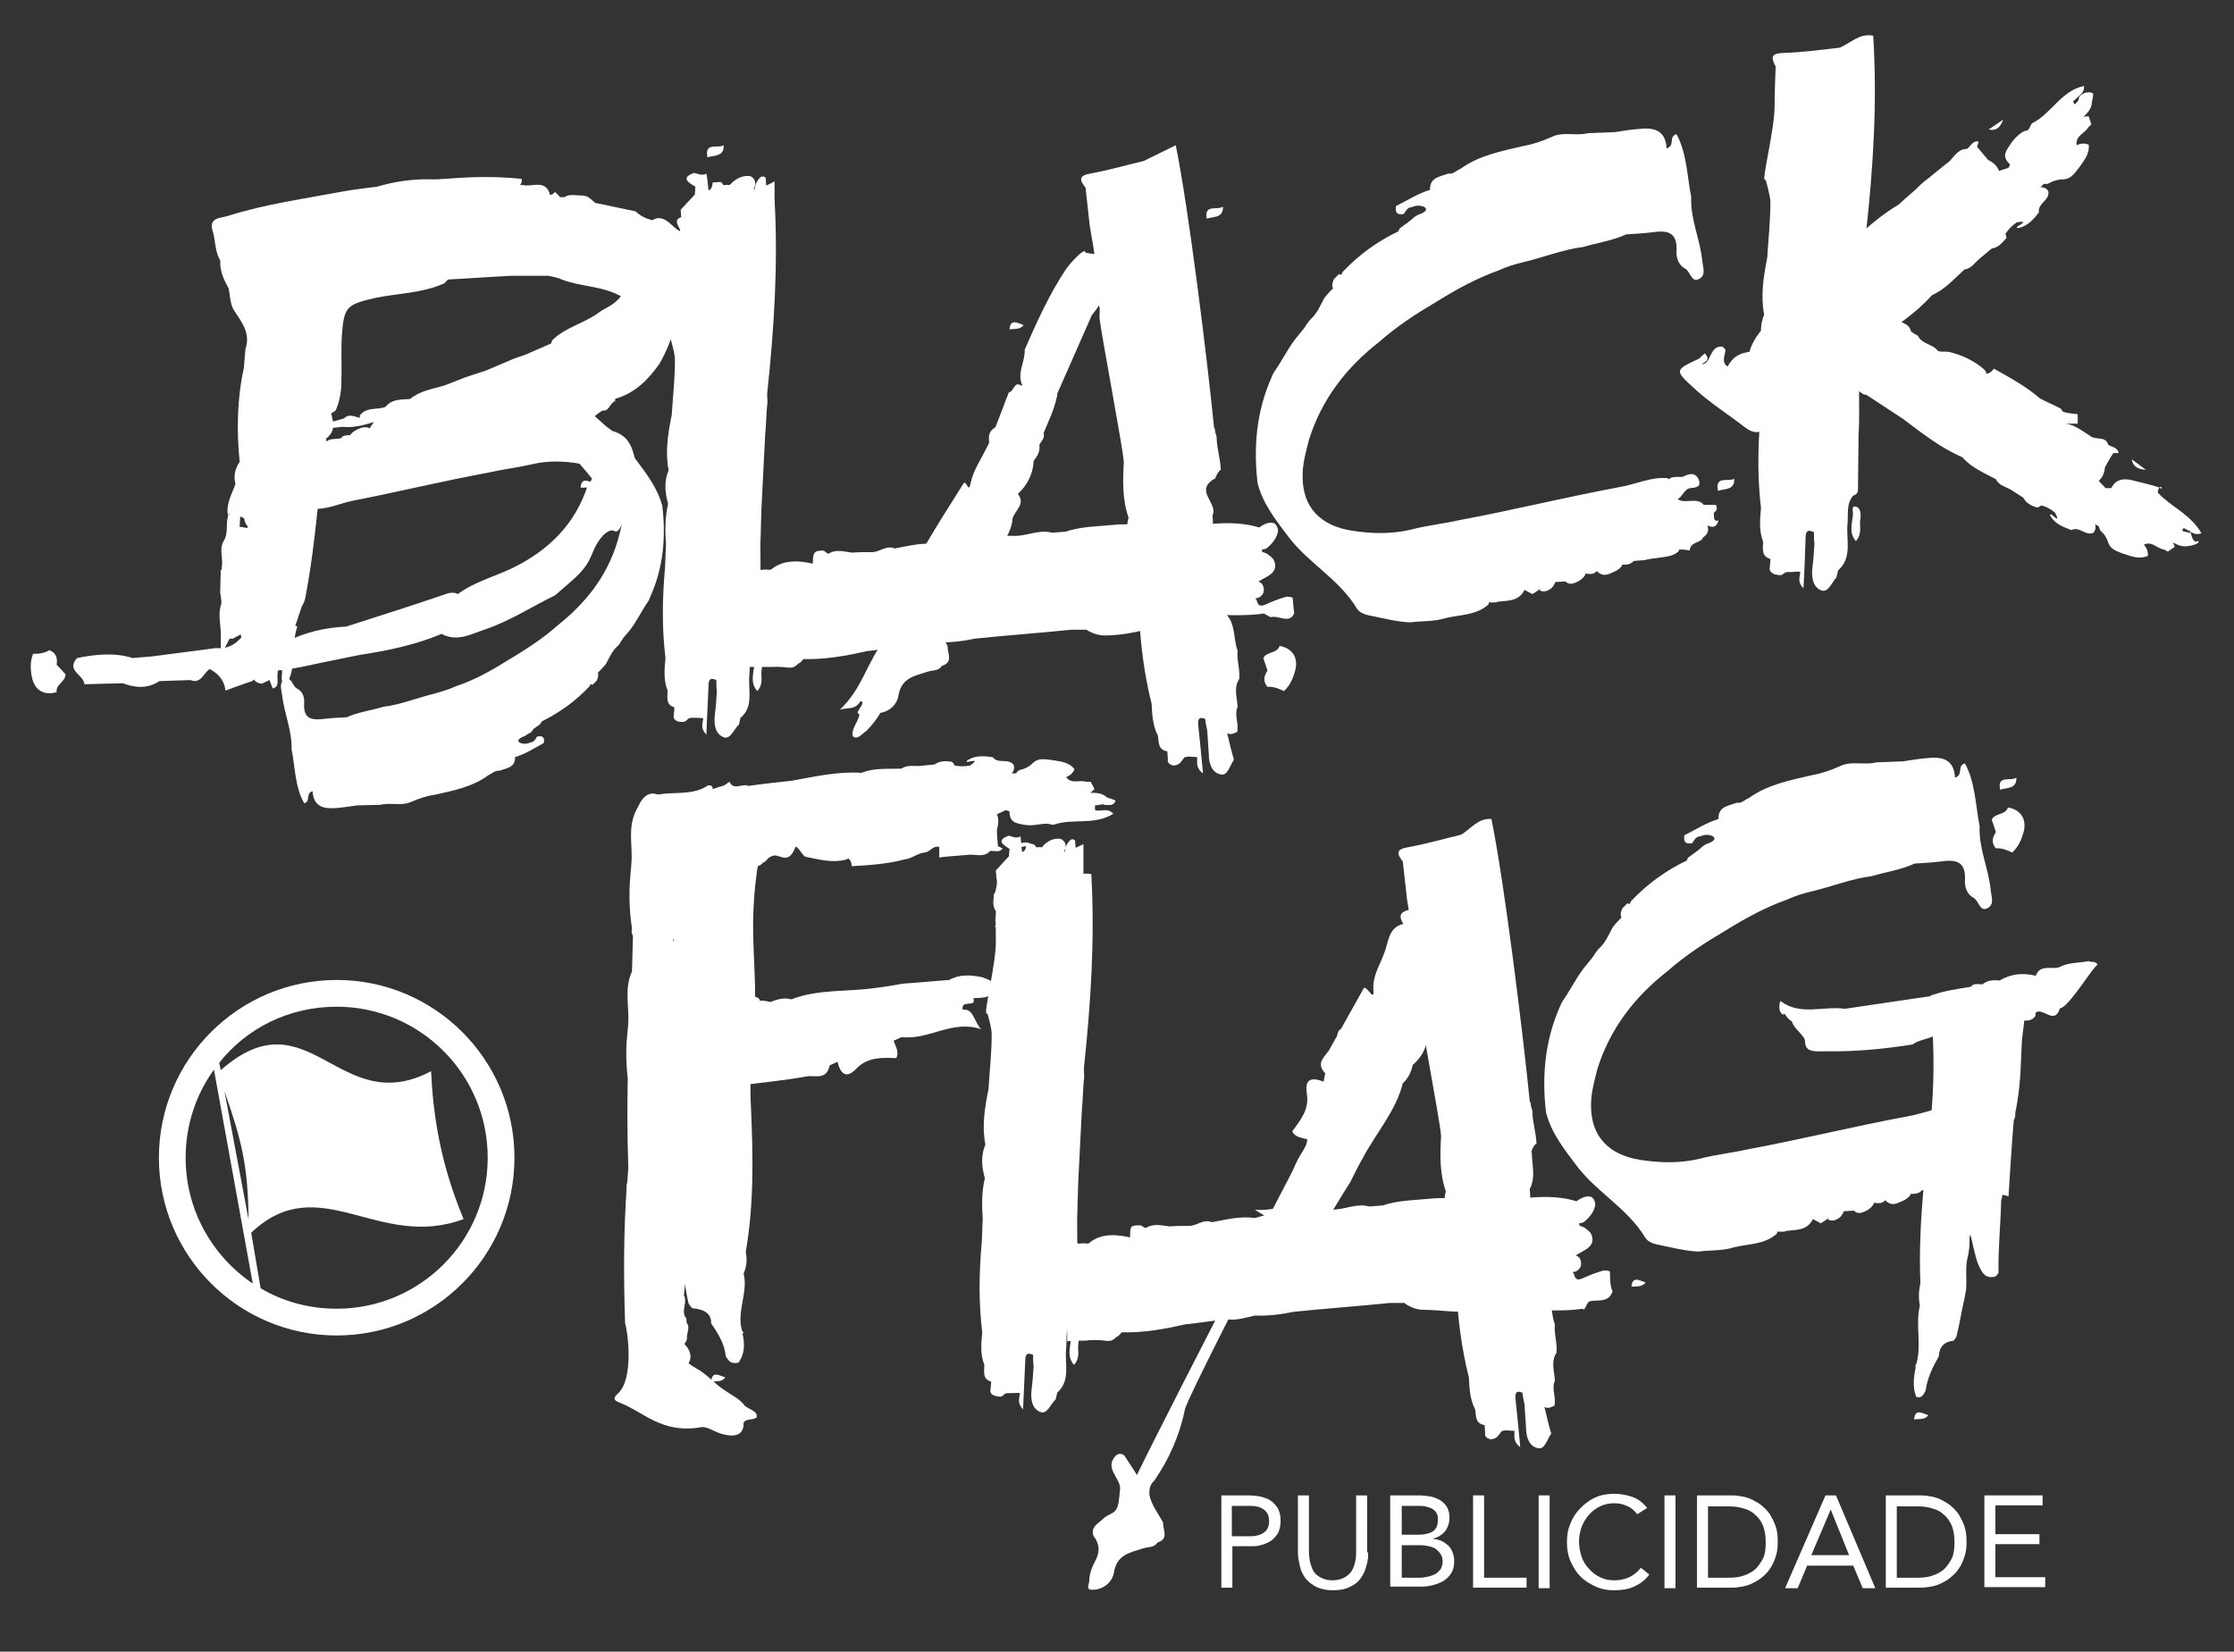 <?xml version="1.0" encoding="utf-8"?>
<!-- Generator: Adobe Illustrator 19.0.0, SVG Export Plug-In . SVG Version: 6.00 Build 0)  -->
<svg version="1.1" id="Layer_1" xmlns="http://www.w3.org/2000/svg" xmlns:xlink="http://www.w3.org/1999/xlink" x="0px" y="0px"
	 viewBox="0 0 426 315" style="enable-background:new 0 0 426 315;" xml:space="preserve">
<rect x="0" y="0" width="426" height="315" fill="#333333" stroke="none"/>
<style type="text/css">
	.st0{fill-rule:evenodd;clip-rule:evenodd;fill:#FFFFFF;}
	.st1{fill:#FFFFFF;}
</style>
<g>
	<g>
		<g>
			<path class="st0" d="M355.8,47.8C355.8,47.8,355.8,47.8,355.8,47.8C355.8,47.8,355.8,47.8,355.8,47.8
				C355.8,47.8,355.8,47.8,355.8,47.8z"/>
			<path class="st0" d="M233.2,39.4c0.1,2.2-1.8,1.9-3.1,2.3C229.6,38.8,232.2,40.2,233.2,39.4z"/>
			<g>
				<g>
					<path class="st0" d="M147.7,40.5L147.7,40.5L147.7,40.5c0-2,0-3.9,0-5.9c-0.5,0.3-1,0.5-1.6,0.8c0-0.5-0.1-1-0.1-1.5
						c-0.3-0.3-0.6-0.3-1-0.1c-0.7,0.7-1,1.4-1.1,2.3c-0.1,0-0.1,0-0.2,0c0.5-1,0.5-1.9-0.6-2.5c-1.3-0.2-2.4,0.3-3.5,1.2
						c-0.1,0.2-0.3,0.3-0.5,0.5c-0.4-0.1-0.8,0-1.2,0c-0.1-0.3-0.3-0.5-0.5-0.6c-0.5,0-1,0.1-1.5,0.1c-0.1,0.6-0.1,1.3-0.8,1.5
						c-0.1-1.1-0.2-2.2-0.4-3.2c-0.9,0.6-2.1-0.2-2.4-0.1c-2.5,0.9-1.1,1.8,0.3,2.6c0,0.5-0.1,1-0.1,1.5c-0.9,1-1.8,1.9-2.7,2.9
						c0,0.5,0.1,1,0.1,1.5c0.6,2.3-1.6,4.5-0.1,6.8l0,0c0,0.5-0.1,1.1-0.1,1.6l0,0c0,0.4,0.1,0.8,0.1,1.2c-0.2,0.2-0.2,0.4,0,0.6
						c0.1,2.3,0.1,4.6,0.2,6.9c-0.2,0.2-0.2,0.4-0.2,0.7c-1.3,1.2,0.5,2.3,0,3.5c-0.4,0.7-0.5,1.3,0.2,1.8c1-0.6,1.5-1.4,1.5-2.6
						c0.8,0.5,1.7,0.5,2.5,0c1.7,1.2,4.7,0,4.9-1.9c0.2-2.2,0.2-3,0.3-5.2c1.3-0.8,0.2-2,1.6-2h-0.1c1.2,0,2,0.7,2,2.1
						c0-3.3,0-6.1,0-10.2h0.5h-0.1c1.1,0,3.8,2.3,3.4-1.2C147.4,42.4,147.9,41.8,147.7,40.5z M138.6,50.8c0.2,0,0.3-0.1,0.5-0.1
						c0,0.1,0,0.1,0,0.2C138.9,50.9,138.7,50.9,138.6,50.8z"/>
					<path class="st0" d="M142.9,128.6c0.2-1.8-0.3-3.7,1.1-5.2c0.6-0.1,0.8-0.5,0.8-1.1c0-3.3,0-6.6,0.1-10
						c0.2-2.9,0.1-5.7,0.1-8.6c0.1-2.2,0.1-4.5,0.2-6.7c0.2-4.6,0.5-9.3,0.7-13.9c-0.1,0.1-0.2,0.2-0.3,0.3c0.1-0.1,0.2-0.2,0.3-0.3
						c0.2-2,0.2-4,0.4-5.9c0.1-0.5,0-1,0-1.6c0-0.2,0-0.4,0-0.6c1.3-12.2,2.1-24.5,1.4-36.9c-2.5-0.5-4.2,1.3-6.2,2.2
						c-3.5,0.3-7,0.9-10.5,1c-2.4,0.1-2.2,1-1.3,2.5c-0.1,2.4-0.2,4.8-0.2,7.2c0,4.3-2.3,13.4-1.8,13.7c0.1,0,0.1,0,0.2,0
						c0,0.1,0.9,2.9,0.8,4.2c0,3.4-0.4,6.8-0.6,10.2c-0.7,3.5-1.3,7-0.6,10.6v0l0,0c-0.9,2.1-0.7,4.3-0.1,6.4
						c-0.6,2.6-0.6,5.1-0.4,7.7c-0.1,1.5-0.1,3.1-0.2,4.6c-0.5,5.7-0.6,11.4,0.1,17.1c-0.2,2.1-0.4,4.2,0.4,6.2
						c0,1.3-0.4,2.7,1.3,3.2c0,0.5-0.1,1-0.1,1.4c-0.2,0.7,0.2,1.1,0.8,1.3c0.6,0.1,1.2,0.2,1.6-0.2c0.3-0.3,0.6-0.5,0.8-0.5
						c0.3,0,0.5,0,0.8,0c0.5,0,1,0,1.6,0.1c-0.1,1-0.6,1.9,0.6,3.1c0.1-3.3,0.3-6.3,0.4-9.2c0-1.1,0.2-1.8,1.5-1.2
						c0,0.7,0,1.4,0.1,2.2c-0.1,1.5-0.2,3-0.4,4.5c-0.2,1.8,0.1,3.6,1.7,4.2c1.3,0.5,1.9-1.5,2.9-2.4c0.1-0.4,0.2-0.9,0.3-1.3
						C143.8,134.8,142.6,131.6,142.9,128.6z"/>
					<path class="st0" d="M145.2,128c0.2-1.1,0.2-2.4-0.9-2.6c-0.8-0.2-0.3,1.2-0.5,1.8c-0.2,1.5-0.7,3.1,0.6,4.6
						C145.6,130.5,145.1,129.2,145.2,128z"/>
				</g>
				<path class="st0" d="M189.6,105.4c0.8,0.1,1-0.8,1.5-1.1c0.7-1.8,1.9-3.4,2-5.5c0.5-1.5,2.5-2.7,1-4.6c1.8-1.7,2.9-3.8,3-6.3
					c0.7-0.9,1.3-1.8,1.1-3.1c0.4-0.7,1.1-1.3,0.8-2.2c0.9-2.2,2-4.4,2.5-6.8c0.1-0.2,0.1-0.5,0.1-0.7c2.2-5,4.4-10,6.6-15
					c2.7-3.1,3.7-7.7,8.1-9.4c-0.7-0.9-2.3-1.4-2.3-0.7v0v0c0,0-1.6-1.2-2.3-0.7c-1.3-0.5-0.6-0.5-4.7-1.1v0c0-1.2-2.7,1.7-3.7,3.1
					c-3.2,4.8-5.6,10.1-7.9,15.4c0.1,2.3-1.5,4.4-0.5,6.7c0,0.1,0,0.1-0.1,0.2c-1.4-1.1-1.5,1.2-2.4,1.2c-0.9,2.2-1.7,4.5-2.6,6.7
					l0,0c-2.1,1.2-0.8,3.2-1.1,4.8c-0.6,1.2-2,2-1.4,3.7c0.2,0.2,0.4,0.3,0.6,0.4l0,0l0,0c0.1,1.7-4,1.7-1.7,4.3
					C185.5,96.2,189.8,104.5,189.6,105.4z"/>
				<path class="st1" d="M162.6,140.4c0.9,0.8,1.7-0.4,2.6-1c1.7-1.7,3-3.6,3.7-5.7c1.7-2.6,3.4-5.1,5-7.7c0.9-1.5,1.8-3.1,2.8-4.6
					c2.9-4.9,6.7-9.5,8.9-14.5c1.1-1.1,1.7-2.3,2.2-3.6c1.4-1.4,2.4-3,3-4.7c0.2-0.5,0.4-1,0.6-1.4c0,0-0.1,0-0.1,0l0,0.1
					c0,0,0.2,0.2,0.2,0.2l0,0l-0.2-0.2c0,0,0-0.1,0-0.1c0,0,0,0,0,0c1.9-1.8,3.2-3.8,3.4-6c-0.5-8.6,1.8-17.1,1.8-16.9
					c-1,0.6-4.9,3.9-4.4,5.3l0,0c-2.4,1.2-2.9,3.9-4,5.9c-1.1,2.2-2.5,4.2-3,6.6c-0.4,2.1-0.7-0.3-1.3,0c-2.5,4-5.1,8-7.4,12
					c-0.8,1.4-2.8,3-1.7,4.4c-0.2,0.5-0.4,1-0.6,1.5c-2.4-0.5-2.7,1.5-2.9,2.7c-0.3,2.6-2,4.8-3.7,7c0.2,0.9,1.1,0.7,1.9,0.7
					c-0.2,0.5-0.4,1-0.6,1.5c-3.5,4.3-4.3,9.4-8.7,13.5c1.4-0.6,2.9,0.2,4-1.7c1.3,0.3-1.5,2.4-0.2,2.5
					C163.7,137.6,162.3,139,162.6,140.4z"/>
				<path class="st0" d="M218.1,30.7c-3.4,0.8-6.8,1.8-10.2,2.4c-2.3,0.4-2,1.3-0.9,2.7c0.3,2.4,0.5,4.8,0.8,7.2
					c0.6,4.2,2.1,8.5-0.5,12.5c-0.4,0.6-0.8,1.3-1.3,1.9c-6.6,10.9-24.6,44.9-30.3,56.7c-1-1.6-1.7-2.6-2.4-3.7
					c-0.5-0.4-1-0.4-1.5-0.1c-2.5,2.4,0.7,4.3,0.7,6.4c-0.1,0.6-0.1,1.3-0.2,1.9c-0.1,0.9-0.2,1.8-0.9,2.5c-0.4,0.3-0.8,0.5-1.2,0.7
					c-0.4,0.2-0.8,0.5-1.2,0.9c-0.9,0.8-2.1,1.4-1.6,3c1.1,1.4,1.3,2.9,0.5,4.5c-0.7,1.3-1.3,2.7-1.3,4.3c-0.1,0.7-0.7,1.6,0.8,1.5
					c2.1-0.1,3.6-1.6,3.9-3.2c0.5-3.5,3.1-3.9,5.6-4.7c0.9-0.3,2.1-0.1,2.7-1.1c2.3-0.7,1-2.5,1.1-3.8c-0.9-1.7-2.2-3.3-2.6-5.2
					c-0.1-1,0-2,0.9-2.8c2.9-4.2,4.9-8.8,5.9-13.8c2.5-6.8,18.5-35.7,22.2-41.9c0.8-0.5,1.1-1.4,1.4-2.2c1.8,0.7,1,2.4,1.2,3.6
					c0.4,3.4,4.3,23.8,4.6,27.2c-0.2,3.6-0.3,7.2,0.9,10.6c-0.6,2.2-0.1,4.3,0.8,6.3c-0.2,2.6,0.1,5.2,0.7,7.7
					c0.2,1.5,0.3,3.1,0.5,4.6c0.3,5.7,1,11.4,2.4,16.9c0.1,2.1,0.2,4.2,1.2,6.1c0.2,1.3,0,2.7,1.8,3c0,0.5,0.1,1,0.1,1.5
					c-0.1,0.7,0.3,1,1,1.2c0.6,0,1.1-0.2,1.5-0.7c0.2-0.3,0.5-0.6,0.7-0.9c0.3,0,0.5-0.1,0.8-0.1c0.5,0,1.1,0.1,1.6,0.1
					c0,1-0.3,2.1,1.1,3.1c-0.3-3.3-0.6-6.2-0.9-9.1c-0.1-1.1,0-1.8,1.3-1.3c0.1,0.7,0.2,1.4,0.4,2.2c0.1,1.5,0.2,3,0.3,4.5
					c0,1.8,0.6,3.6,2.3,3.9c1.3,0.3,1.7-1.7,2.5-2.8c-0.5-1.7-0.9-3.4-1.3-5.1c0.4,0.3,0.9,0.3,1.9-0.2c0.4-1.6-0.6-3.2,0.1-4.8
					c-0.1-1.8-0.8-3.6,0.3-5.3c0.2-1.8-0.5-3.6-0.3-5.4c-0.8-2.1-0.4-4.6-1.8-6.5c-0.3-0.5-0.7-0.9-1.3-1.1c-0.1,0-0.2,0-0.2,0
					c0.6-1.4-0.1-2.2-1.3-2.7c0.3-0.3,0.6-0.7,0.9-1c-0.1-0.5-0.1-1-0.2-1.5c-0.1-0.8-0.2-1.6-0.2-2.3l0,0c-0.2-1.8-0.3-3.6-0.5-5.4
					c-0.2-1.8,0-3.5-0.2-5.3c1.2-2.3-3.6-4.7,0.4-7v0c0,0.5,0.5-1.4,1.2-1.7c-0.1-2-0.7-4-0.8-5.9c0.1-0.5-0.3-1-0.3-1.6
					c0-0.2-0.1-0.4-0.2-0.6c-1.2-12.2-4.8-41.6-7.3-53.8"/>
				<g>
					<path class="st0" d="M344,50.7c-1.7,3.6-2.6,7.4-3.9,11.2c-0.8,2.3-0.2,3.1,1.4,4.3c2.5,1.9,5.8,2.7,7.5,5.7
						c0.5,0.4,0.9,0.3,1.1-0.2c0.5,0.5,1.1,1,1.6,1.6c0.2,0.4,0.4,0.8,0.6,1.1c1.6-1.2,2.3,0.9,3.6,0.9c2.3,1.5,4.7,3.1,7,4.6
						c3.6,2.7,7.1,5.5,11.3,7.3c1.7,2,4.2,3,6.4,4.2c0.5,1.1,1.7,1.4,2.7,1.9c0.8,0.5,1.7,1.1,2.5,1.6c0.6,1.1,1.6,1.6,2.7,1.9
						c0.3-0.1,0.5-0.2,0.7-0.4c1,0.2,1.9,0.7,2.7,1.4c1.4,2.8-1.4-0.8-0.9,0.6c0.9,1.6,2.5,2.1,4,2.7c1.5-0.8,2.7,1.2,4.2,0.5
						c0.4-0.5,0.5-1,0.3-1.6c0.3,0.1,0.5,0.3,0.8,0.4c0,0,0,0-0.1,0c0.1,0.3,0.2,0.6,0.4,0.9c0.8,0.6,1.2,1.5,1.5,2.4
						c0.5,1.1,1.5,1.4,2.5,1.8c1.6,0.5,3.2,1.3,5,0.5c0-0.8-0.2-1.5-0.8-2.1c1.5-0.8,2.5,0.7,3.8,0.9c0.3,0.1,0.5,0.3,0.8,0.4
						c0.4-0.3,0.9-0.6,1.3-0.9c-0.1-0.3-0.2-0.6-0.4-0.9c0,0,0.1,0.1,0.1,0.1c1,0.5,1.9,0.9,3.1,0.6c0.6,0,1.7-0.5,1.7-0.6
						c0.2-1.2-0.8,1.5-1.6-2.5c0,0,0,0,0,0s0,0.7,0,0.7c-0.5-0.3-1-0.2-1.5-0.5l0,0c0.1-0.2,0.2-0.3,0.3-0.5
						c0.2,0.1,0.4,0.2,0.6,0.3c0.8,0.4,1.5,1.2,2.8,0.7c-2.2-3.7-5.6-4.9-8.2-7.6c-0.4-0.2,0.2-1.2,0.2-1.2l0,0h0.4V94v-0.7
						c0-0.4-3.6-1.2-5.2-1.6c-1.7-0.5-3.5-0.5-4.4,1.4c-0.3,0-0.8,0-1.1,0c-0.4-0.5-0.9-0.9-1.3-1.4c0.8-0.7,1.1-1.6,1.2-2.6
						c0.5-0.9,1-1.8,1.6-2.7c0.3,0,0.6,0,1,0c-0.2-1.1-1.3-1.1-2-1.6c-0.5-1.6-2-0.9-3.2-1.5c-1.7-1.1-3.5-2.5-5.2-2.5h2.6V79
						c-4-0.4-2.6-0.7-3.3-1.1c-1.1-0.6-2.8-1.3-3.9-1.9c-2.6-2.3-5.8-4-8.8-5.7c-0.3,0.5-0.8,0.9-1.4,1c0-0.3-0.2-0.5-0.4-0.8
						c-1.9-1.7-4.3-2.8-6.8-3.4c-0.7-0.1-1.5,0.1-2.1-0.2c0,0,0,0,0,0c-0.9-1.3-3-1.2-3.8-2.9c-0.5-0.2-0.9-0.5-1.3-0.8
						c-0.3-1.4-1.5-1.5-2.4-2.1c-0.2-0.1-0.5-0.2-0.7-0.4c-2.3-1.5-4.8-2.6-7.6-2.5c-0.1-0.2-0.1-0.3-0.3-0.5
						c-0.6-1-1.4-1.1-2.4-1.6c-0.4-0.1-0.7,0.4-1.1,0.4c0,0,0,0,0,0c0.2-4,1.5-1.9,2.6-2c0.4,0,0.6-0.8,0.7-1.2
						c-0.6-2.3-3.6-1-4.4-2.7c0.6,0.3,1.2,1.4,2.1-0.2c-0.4-0.3-0.8-0.5-1.3-0.8C346,46.3,346,46.3,344,50.7z"/>
					<path class="st0" d="M409.2,89.6c-1.1-0.8-1.9-1.4-2.7-2C406.7,88.9,407.6,89.5,409.2,89.6z"/>
				</g>
				<g>
					<path class="st0" d="M51.8,91.3c-0.1,0.1-0.3,0.2-0.4,0.4c-0.1,0.3-0.1,0.6,0.1,0.8c0.7,0,1.3,0,2,0c1.1,1.4,3,0.1,4.3,1
						c-0.8,0.4-1,1.6-2,1.8c-0.7,0.1-1.8,0.1-1.5,1.2c0.4,1.4,1.5,1.3,2.6,0.7c0.8-0.2,1.7,0.2,2.4-0.4c0.1,0.1,0.1,0.1,0.2,0.2
						c2.8,0.3,5.2-1,7.8-1.5c8.7-1.7,17.3-3.8,26-5.4c2.6-0.6,5.3-0.9,7.9-1.5c3.2-0.8,6.5-0.7,9.7-0.1c5.2,0.8,7.9,3.9,7.9,8.6
						c0.1,2.2-0.5,4.2-1.1,6.3c-2,6.6-6.1,11.7-11.4,15.9c-2.9,2.6-6.1,4.6-9.4,6.6c-3.2,2-6.4,3.8-10,5c-1.3,0.6-2.7,1-4.1,1.4
						c-3.3,0.8-6.4,2.1-9.7,2.5c-2.3,0.7-4.8,1-7,2c-1.4,0.1-2.8,0.1-4.2,0.3c-2.4,0.3-4.1,0.1-3.9-3c0.1-1.1-0.3-2.3-1.4-2.8
						c-0.9-0.5-1-2.4-2.3-1.7c-1.2,0.6-0.6,2-0.5,3c0.4,3.5,1.9,6.7,1.8,10.3c0.7,3.4,0.6,7.1,2.4,10.3c1.3-0.3,0.2-1.9,1.6-2.3
						c0.2,3.1,2.3,3.4,4.6,3.2c1.3-0.1,2.6-0.3,3.9-0.5c1.5,0,2.9-0.1,4.4-0.1c2-0.5,4.1,0.3,6-0.6c1.4-0.6,2.8-1.1,4.3-1.3
						c3.6-0.8,7.3-1.5,10.4-3.8c0.7-0.3,1.2-0.9,2-0.8c1.4-0.5,3.1-0.6,3-2.6c2-0.6,3.7-1.7,5.5-2.7c0.2-1-0.2-1.5-1.3-1.2
						c-0.3,0.5-0.6,1.1-1.3,1.1c-1.1,0.7-3.8-0.2-1.1-1.2c0.3-0.1,0.5-0.3,0.7-0.5c0.7-0.7,1.5-1.2,2.3-1.8c0.1-0.2,0.2-0.3,0.3-0.5
						c3.4-1.7,6.5-3.9,9.1-6.7c0.1-0.1,0.1-0.3,0.2-0.4c0.1,0,0.3,0.1,0.4,0.1c0.3-0.3,0.5-0.5,0.8-0.8c0.2-0.5,0.4-1.1,0.2-1.5
						c0.5-0.5,1-1,1.5-1.6c0.7-1.2,1.2-2.6,2.3-3.5c0.2-0.2,0.4-0.4,0.5-0.7c0.4-0.6,0.8-1.2,1.3-1.7c1.6-1.8,2.6-4.1,4-6.1
						c0.2-0.3,0.3-0.6,0.4-0.9c2.5-5.5,3-11.3,2.3-17.3c-0.9-3.4-3-6.1-5-8.8c-3.2-4.3-8.3-6.9-11.1-11.6c-0.5-0.9-1.6-1.1-2.6-1.3
						c-2-0.4-4.1-1-6.2-1c-1.9,0.3-3.9,0.1-5.7,0.6c-2.4,0.6-5,0.4-7,2.2c-0.1,0.1-0.1,0.2-0.1,0.3c-0.4,0-0.9,0-1.3,0
						c0,0,0,0,0,0.1c-1.7,0.3-3.6,0-4.6,1.9c-0.4-0.2-0.9-0.4-1.3-0.6c-0.4,0.3-0.8,0.5-1.2,0.8c0,0.1,0,0.1-0.1,0.2
						c0-0.1,0-0.2,0.1-0.3c-0.7-0.4-1.3-0.1-1.8,0.3c-0.4,0.3-0.6,0.6-0.7,1.1c-0.6,0-1.1,0.1-1.7,0.1c-0.1-0.1-0.3-0.2-0.4-0.3
						c-0.3-0.1-0.5-0.1-0.8-0.1c-0.9,0.2-1.6,0.6-2.1,1.4c0,0.1,0,0.1,0,0.2c-0.6-0.1-1.3-0.2-1.8,0.4c-0.6-0.8-1.4-0.7-2.3-0.4
						c-0.7,0.3-1.3,0.6-1.8,1.2c0,0,0,0.1,0,0.1c-0.7,0-1.4,0-1.8,0.6c-0.6,0.1-1.3,0.1-1.9,0.2l0,0c-1.4,0.3-2.7,2.2-4.1,2.5
						c-0.8,0.2-2-1.1-1.2,2.9h0c-0.6,0-1.3-1.9-1.9-2.1c0,1.4-1.6,0.2-2.1,1c0,0,0-0.4,0.1-0.4c-0.7,0.4-1.2,0.8-0.8,1.8
						c-0.8-0.4-1.5-0.4-1.8,0.6C52.1,89.9,51.8,90.6,51.8,91.3z"/>
					<path class="st0" d="M6.3,124.7c1.1,0,2.2-0.1,3.1-0.7c1.3,0.5,1.6,1.5,1.4,2.8c0.6,0.6,1.2,1.2,1.7,1.8c0,1.4-1.9,1.9-1.7,3.4
						c-2.3,0.7-4.2-0.3-4.7-2.8C5.8,127.8,5.7,126.2,6.3,124.7z"/>
					<g>
						<path class="st0" d="M99.5,34.1C99.5,34.1,99.5,34.1,99.5,34.1C99.5,34.1,99.5,34.1,99.5,34.1L99.5,34.1z"/>
						<path class="st1" d="M108.8,47.3C108.7,47.3,108.7,47.3,108.8,47.3C108.7,47.3,108.7,47.3,108.8,47.3L108.8,47.3z"/>
						<rect x="80.9" y="80.7" class="st1" width="0" height="0"/>
						<path class="st1" d="M99.5,81.3C99.5,81.3,99.5,81.2,99.5,81.3C99.4,81.2,99.4,81.3,99.5,81.3C99.4,81.3,99.4,81.3,99.5,81.3z
							"/>
						<path class="st1" d="M80,86.9C80,86.9,80,86.9,80,86.9C80,86.9,80,86.9,80,86.9C80,86.9,80,86.9,80,86.9z"/>
						<path class="st1" d="M131.1,48.2c-0.3-1.3,0.8-2.8-0.7-3.9c-2-0.3-2.8-2.8-5-2.7c-0.4,0.1-0.7,0.2-1,0.4c0,0,0,0,0,0
							c-1.2-0.3-2.3-0.8-3.2-1.7c-2.6-0.5-5.1-1.1-7.7-1.6c-0.6-0.5-1.1-1.1-1.8-1.3c-0.8-0.2-1.5-0.1-2.3-0.2c-0.6,0-1.2,0-1.7,0.4
							c-0.2,0-0.4,0-0.6,0c-0.1,0-0.2,0-0.3,0c-0.3-0.3-0.6-0.7-1-1c-0.2,0.4-0.6,0.5-0.9,0.6c-0.8-3.1-3.4-1.5-5.2-1.9
							c-0.2,0-0.4,0-0.6,0c0.1-0.1,0.2-0.1,0.2-0.2c0.2-0.3,0.3-0.7,0.1-1c-4.8-0.5-9.6-0.4-14.3,0c-0.7,0-1.3,0.1-2,0.1
							c-0.3,0-0.5,0-0.8,0c-3.5-0.1-7,0.4-10.4,1.4c-2.1,0.3-4.3,0.5-6.4,0.9c-7.4,1.4-14.9,2.4-22.1,4.7c-1.2,0.4-3.8,0.2-2.8,3
							c0.5,1.8,0.4,3.8,1.4,5.5h0c-0.1,2,0.7,3.7,1.6,5.3c0.3,1.5,0.3,3.2,1.1,4.3c1.5,2.3,3.1,4.3,2.1,7.3
							c-0.1,1.2-0.2,2.4-0.3,3.6c-1.3,5.9-1.4,11.9-0.8,17.9c-0.9,1.3-1.2,2.7-0.8,4.2c-0.7,2-1.9,3.9-1.4,6.1
							c0.1-0.2,0.2-0.4,0.3-0.6c0,0.2-0.1,0.4-0.3,0.6c-0.5,1.5,0.1,3.2-0.8,4.7c-1,1.6-0.1,3.3-0.4,5c0,0.2,0,0.3,0,0.5
							c-0.1,0-0.1,0.1-0.2,0.1c0,1.2-0.1,2.5-0.1,3.7c-0.1,0.9,0.3,1.9,0.2,2.8c-0.7,1.9-0.1,3.8-0.1,5.7c0,1.5,0,3,0,5.5
							c0-1.8,0.7-2.6,1-3.3c0.3-0.4,0.4-0.9,0.7-1.3l0.3,0l0.3,0c0.5-0.3,1-0.5,1.5-0.8c0.4,2.5,1-0.3,1.5,0
							c0.6,0.7-0.5,2.7,1.6,2.3c0.1,0.1,0.1,0.1,0.2,0.2c-0.1,0.8,0,1.7-0.7,2.2c0,0.3,0,0.6,0,0.9c0.2,1.4-1.2,3.4,1.4,3.8
							c0.5-0.2,1-0.5,1.5-0.7c0.2,0.5,0.6,1.6,0.6,1.6c1.2-0.3,0.9-1.3,0.9-2.2c0-0.6,0.1-1.1,0.1-1.7c0.2,0,0.5,0,0.7,0
							c0,0.2,0.1,0.4,0.1,0.7c0,0.9-0.4,1.9,0.6,2.8c2.4-3.6,1-7.8,2.3-11.4c-0.1-0.1-0.2-0.1-0.4-0.1c0.4-1.2,0.8-2.4,1.2-3.6
							c0.3-0.6,0.6-1.1,0.7-1.7c1.1-5.7,1.8-11.5,2.4-17.3c0.2-1.7-0.2-4.2,3-3.6c1.2,1.6,22.9-8,25.5-10c1.2,1.7,2.3,2.5,3.2-0.2
							c0.2,0.1,0.5,0.1,0.7,0.1c0.7,1.2,1.6,1,2.5,0.2c0.7-0.2,1.5-0.5,2.3-0.7v0c1.5,2.3,4.3,0.2,6.7,0.6c0.9,0.6,2.1,0.3,2.1-0.3
							v0l0.4,0.4c1.2-0.9,2.3-2.3,3.9-2.3h0.1c0.8,0,2.6-2,3.9-2.7c1.3,0.2,1.4-1.5,2.4-1.8c0-0.1,0-0.3,0-0.4
							c0.1,0,0.1-0.1,0.2-0.1c3.7-1.1,6.2-3.7,8.3-6.7c2.6-4.6,3.8-9.8,5.3-14.8C131.6,52.4,131.9,50.2,131.1,48.2z M47.1,100.7
							c-0.4-0.1-0.7-0.1-1.1-0.2c-0.1,0-0.2,0-0.3,0c0-0.6,0.1-1.3,0.1-1.9c0,0,0.1,0,0.1-0.1c0.2,0.1,0.5,0.3,0.7,0.4
							c0,0.1,0,0.2,0,0.3c0.1,0.3,0.2,0.6,0.4,0.9c0.1,0.1,0.2,0.2,0.2,0.3C47.3,100.5,47.2,100.6,47.1,100.7z M108.8,47.3
							L108.8,47.3C108.7,47.3,108.7,47.3,108.8,47.3C108.7,47.3,108.7,47.3,108.8,47.3z M69.8,83.6c-2.6,0.2-4.8,1.5-7.2,2.1
							c-0.1,0-0.2,0-0.3,0c0-0.7-0.1-1.4-0.1-2.1c0.1-0.1,0.2-0.1,0.3-0.2c0.5-0.5,0.9-1,1-1.8c0.6-0.1,1.2-0.1,1.8-0.2v0
							c1.9,0.2,3.7-0.2,6-0.9C70.4,81.7,69.9,82.6,69.8,83.6z M80,86.9C80,86.9,80,86.9,80,86.9C80,86.9,80,86.9,80,86.9
							C80,86.9,80,86.9,80,86.9z M80.9,80.7L80.9,80.7L80.9,80.7L80.9,80.7L80.9,80.7z M99.5,81.3C99.4,81.3,99.4,81.3,99.5,81.3
							C99.4,81.3,99.4,81.2,99.5,81.3C99.5,81.2,99.5,81.3,99.5,81.3z M114.2,59.6c-2.8,2.1-6.4,2.8-8.9,5.3
							c-0.1,0.2-0.1,0.4-0.2,0.6c-1.6,0.7-3.2,1.4-4.8,2.1c-0.8,0.3-1.5,0.5-2.3,0.8c-1.8,0.8-3.6,1.5-5.4,2.3
							c-1.3,0.4-2.7,0.9-4,1.3c-0.2,0.1-0.5,0.2-0.7,0.3c-1,0.4-2.1,0.8-3.1,1.2c-2.3,0.7-4.7,1-6.6,2.6c-1.7,0.1-3.5,0-4.7,1.5
							c-1.5,0.6-3.4,0-4.7,1.4c-0.2,0.2-0.3,0.4-0.1,0.7c-1.1-0.2-2.1-0.9-3.1,0.1c-0.7,0.2-1.4,0.4-2.1,0.6
							c-0.1-0.5-0.2-0.9-0.3-1.4c0,0-0.1-0.1-0.1-0.1c0.3-0.2,0.6-0.4,0.9-0.6c0.8-1.8,1.1-3.7,1.1-5.6c0.1-3-0.1-5.9,0.1-8.9
							c0.4-5.2,0.9-5.7,6-6.9c4.5-1,9.2-0.9,13.6-2.9c0.2-0.3,0.4-0.5,0.7-0.7c4-0.2,7.9-0.5,11.9-0.7c2.4,0,4.8,0,7.2,0
							c0.8,0.2,1.7,0.3,2.5,0.7c3.6,1.4,7.7,1.2,11.3,3.2C117,58.3,115.4,58.7,114.2,59.6z"/>
					</g>
					<path class="st0" d="M101.8,138.1c0.1,2.2-1.8,1.9-3.1,2.3C98.1,137.5,100.7,138.9,101.8,138.1z"/>
				</g>
				<path class="st0" d="M345.4,83.1C345.4,83.1,345.4,83.1,345.4,83.1C345.4,83.1,345.4,83.1,345.4,83.1
					C345.4,83.1,345.4,83.1,345.4,83.1z"/>
				<path class="st1" d="M195.2,62c-1.2-0.4-2.5-1.3-2.7,0.8C193.4,62.7,194.5,62.9,195.2,62z"/>
				<path class="st1" d="M246.5,114c-0.4-0.2-0.8-0.2-1.2-0.2c-1.4,0.4-2.7,0.9-4,1.5c-1.3,0.6-1.5-0.2-1.7-0.9
					c-0.1-0.1-0.2-0.2-0.2-0.3c0.6,0,1.1-0.3,1.5-1c0.2-0.6,0.1-1.3-0.3-1.8c-0.2-0.1-0.4-0.3-0.6-0.4c1.5-1,4-1.6,2.9-4.1
					c-0.3-0.5-0.8-0.8-1.3-1.2c-0.3-0.1-0.6-0.3-0.9-0.3c0-0.2,0-0.3-0.1-0.5c0.3,0,0.6-0.1,0.9-0.2c1.1-0.9,2-2,2.2-3.3
					c0-0.6-0.2-1.1-0.7-1.5c-1.1-0.4-2.1,0.3-2.9,0.8c-3.6-1.1-7.1-0.9-11-0.5v0c0-0.1-0.4-0.2-0.7-0.3c-0.2-1.2-0.9-1.4-2.1-1
					c-1.7,0.5-3.4,0.8-5.1,1.2c-0.3-0.1-0.5,0-0.7,0.1c-1.8-0.7-3.6-1.1-5.5-0.1c-0.9,0-1.8,0-2.6,0.1c-3.1,0.3-6.3,0.3-9.2,1.3
					c-0.9,0.1-1.7,0.1-2.6,0.2c-2.5-0.7-4.8,0.7-7.3,0.6c-1.5,0-3,0-4.5,0c-3.3-1.4-6.6,0.4-10,0c0.6,0.4,1.2,0.8,1.8,1.1
					c-0.6,0.2-1.2,0.3-1.8,0.5c-2.8-0.4-5.5,0.3-8.2,0.8c-1.7-0.7-2.9,0.8-4.5,0.7c-1.2,0-2.4,0-3.6,0.1c-1.6-0.2-3.1-0.7-4.5,0.2
					c-0.4,0-0.7-0.6-1.1-0.6h0.3c-1.9,0-2.2,0.2-2.2,2.5v0c-4-0.9-6.2-0.3-8.1,1.2c-0.3-0.1-1.5-0.1-1.8,0c-1.7-0.5-3.8-0.6-5.1,0.7
					c-0.3,0.1-1.2-0.1-1.2-0.3v18.2c4,0,2.3,0,3.5-0.1c1.5,0,4.6,0,4.6,0v0c4-0.2,3.8,0.8,5.4-0.7c0.3,0,0.6-0.5,0.9-0.8
					c4.1,0.1,8.1-0.6,12-1.5c2.7-0.3,5.3-0.7,8-1c1.9,0.3,3.6-0.3,5.4-0.7c2.5,0.1,4.9-0.2,7.3-0.7c5.7-0.6,12.6-1.1,18.4-1.7
					c0.6,0,3,0,3,0v0.1c0,0,1.6,1,3.3,1c0,0,0,0,0,0c3.9,0,8-1,11.8-2.3c0.5-0.1,1.1-1.7,1.6-1.7c1.5,0,3,0,4.6,0
					c4.2,0,8.4,0.4,12.6-0.2c0,0,0,0.2,0,0.2c0,0,0,0,0,0c0.4,0,0.8,0.5,1.2,0.5c1.4-0.4,3.6,1.4,4.4-0.8
					C246.6,115.7,246.6,115,246.5,114z"/>
				<g>
					<path class="st0" d="M126.1,169.9c0.5,0,1-0.1,1.5-0.1c-0.1-1.8-1.2-1-1.8-1c1.4-1.2,3.5,1.5,5.1-0.3c0.1-0.4,0.1-0.8-0.2-1
						c-0.9-0.6-2.1-1.1-1.7-2.4c0,0,0,0,0,0c0.4,0.1,0.7,0.2,1.1,0.2c1.2,0.1,2.2-0.2,3.2-0.9c0.2-0.1,0.3-0.2,0.4-0.3
						c2.5,1.3,5.1,1.4,7.9,1.2c0.3,0,0.5,0,0.8,0c1.1-0.1,2.3,0.3,3.1-0.8c0.5,0,1-1.1,1.5-1.1c1.4-1.1,3.2,2.1,4.7-1.9c0,0,0,0,0,0
						c0.6,0,1.3,1.7,1.9,1.9c2.5,0.5,5,1.2,7.5,0.6c0.3-0.1,0.5-0.1,0.6-0.3c0.5,0.3,0.7,0.9,0.7,1.5c3.4-0.2,6.8-0.4,10.1-1.3
						c1.3-0.1,2.5-1.2,3.8-1.3c0.8,0,1.5-1.1,2.3-1.1h0.5v2.1c0-0.2,3.9-0.4,5.9-0.6c1.4,0,2.7,0.5,3.8-0.7c0.8-0.1,1.8,0.4,2.4-0.5
						c-0.3-0.1-0.6-0.3-0.9-0.4c-0.1-1.1-0.2-2.1-0.2-3.2c0.3-1,0.4-2,0-2.9c0.6-0.3,1.1-0.5,1.7-0.8c0.2,0.1,0.5,0.2,0.7,0.2
						c0,2.1,1.1,2.3,2.8,2.6c1.6,0.3,2.9-0.2,4.3-0.2l0,0h0l0,0l0,0c0.4,0,0.9,0.2,1.3,0.2c3.6-1.3,7.7,0.2,11.4-2.1
						c-0.9-1-1.9-0.6-2.8-0.6c-0.2,0-0.4,0-0.7-0.1c0-0.2,0-0.6,0-0.9l0,0c0.6,0,1.1-0.2,1.7-0.2c0,0,0,0,0,0c0,0,0,0.1,0,0.1
						c0.9,0,1.9,0.3,2.2-0.8c0-0.1-1-0.4-1.6-0.6c-0.8-0.8-1.9-0.9-3-0.9c-0.1,0-0.1,0-0.2,0c0.3-0.2,0.5-0.4,0.8-0.7
						c-0.2-0.5-0.5-0.9-0.7-1.4c-0.3,0-0.6,0-0.9,0c-1.3-0.4-2.8,0.5-3.8-0.9c0.8-0.3,1.3-0.8,1.6-1.5c-1.2-1.5-3-1.5-4.7-1.8
						c-1.1-0.1-2.2-0.3-3.1,0.5c-0.7,0.7-1.5,1.2-2.5,1.4c-0.3,0.1-0.6,0.3-0.8,0.6c0,0,0,0.1,0,0.1c-0.3,0-0.6,0-0.9,0
						c0.4-0.4,0.6-0.9,0.4-1.6c-1-1.4-3-0.1-4-1.5c-1.6-0.2-3.3-0.4-4.8,0.6c-1.1,1,3.1-0.9,0.5,1c-1,0.2-2,0.2-3,0
						c-0.1-0.3-0.2-0.5-0.5-0.7c-1.1-0.2-2.3-0.2-3.3,0.5c-1,0.1-2,0.2-3,0.3c-1.1,0-2.3-0.2-3.3,0.5c-2.6,0.1-5.2-0.2-7.6,0.8
						c-4.5-0.3-8.9,0.7-13.3,1.5c-2.8,0.3-5.6,0.6-8.3,1c-1.1-0.6-2.8,1-3.6-0.8c-0.3,0.2-0.7,0.5-1,0.7c-0.7,0.2-1.4,0.4-2.2,0.7
						c0-0.5-0.2-0.8-0.9-0.7c-2.8,1.9-6.2,1.2-9.3,1.7c-2,0.3-2.9,0.8-3.2,3.2c-0.5,3.9-1.4,7.8-1.5,11.7
						C121.2,171.3,121.1,171.3,126.1,169.9z"/>
					<path class="st0" d="M197.1,161.1c-1.4,0.3-2.3,0.4-3.3,0.6C194.6,160.5,195.5,160.4,197.1,161.1z"/>
				</g>
				<g>
					<path class="st0" d="M383.7,162.6c-1-0.5-2-0.9-3.1-0.8c-0.9-1-0.7-2.1,0-3.1c-0.3-0.8-0.5-1.6-0.8-2.4
						c0.7-1.3,2.6-0.8,3.1-2.3c2.4,0.4,3.6,2.2,3,4.6C385.5,160.1,384.9,161.5,383.7,162.6z"/>
					<path class="st0" d="M384.5,148.3c0.1,2.2-1.8,1.9-3.1,2.3C380.8,147.7,383.5,149.1,384.5,148.3z"/>
					<path class="st0" d="M400,184c-0.4-0.8-1.2-0.4-1.7-0.7c-1.9,0.4-3.9,0.2-5.7,1.2c-1.5,0.4-3.6-0.6-4.4,1.6
						c-2.4-0.6-4.7-0.4-6.9,0.9c-1.1-0.1-2.3-0.1-3.2,0.7c-0.8,0.1-1.7-0.3-2.3,0.5c-2.4,0.4-4.8,0.7-7.1,1.5
						c-0.2,0-0.4,0.1-0.7,0.3c-5.4,0.8-10.8,1.6-16.2,2.4c-4.1-0.6-8.5,1.4-12.3-1.5c-0.4,1.1-0.2,2.6,0.7,2.6h0v-0.3
						c0,0,0.7,1.2,1.5,1.6c0.3,1.4,2.5,2.7,2.5,3.8v0c0,2.2,2,1.9,3.7,1.9c5.8,0.1,11.1-0.4,16.8-1.3c1.8-1.3,4.3-0.9,5.7-3
						c0.1,0,0,0,0.1,0c-0.2,1.8,1.7,0.6,2.2,1.4c2.4-0.5,4.7-0.9,7-1.4l0,0c2.1,1.1,3.1-1,4.6-1.6c1.3-0.2,2.8,0.6,3.8-0.8
						c0-0.2,0.1-0.5,0.1-0.7l0,0l0,0c1.4-1,3.6,2.5,4.6-0.8C394.4,192.3,399.2,184.2,400,184z"/>
					<path class="st0" d="M385.6,188.8c-0.2,0.1-0.3,0.3-0.3,0.5c-1.3-1.6-3.1-1.7-5.2-1.1c-2.5,0.9-4.8,2.2-6.9,3.9
						c-1.5,0.5-2.8,1.4-3.9,2.4c-1,0.3-0.9,1-0.8,1.8c0.4,6.7,0.2,13.3-0.6,20c-1.1,9.4-2.1,18.9-1.7,28.4c-0.3,1.4-0.4,2.8-0.1,4.3
						c-0.9,3.7,0.4,7.5-0.7,11.2c-0.2,0.2-0.2,0.4-0.1,0.6c-0.4,1.9-0.6,3.8,0.1,5.6c1.1,0.4,1.4-0.5,1.8-1.2
						c0.3-2.3,1.3-4.4,2.5-6.5c0.1-1.8,1-2.8,2.8-3c0.3-0.3,0.5-0.6,0.6-0.9c0.6-2.3,0.9-4.7,1.5-7.1c0.1-0.6,0.2-1.1,0.3-1.7
						c0.2-2-0.2-4.1,0.3-6.2c0.1-0.4,0.2-0.7,0.2-1.1c0.3-1.1,0-2.2,0.3-3.3c0.6,2,0.8,4,1.6,5.9c0.6,1.3,1.2,2.6,3,2.2
						c0.4-0.1,0.6-0.4,0.8-0.8c-0.1-4.6,0.4-9.1,0.5-13.7c0.1-0.4,0.2-0.7,0.2-1.1c0.4,0,0.8,0.1,1.2,0.3c0.3-4.8,0.6-9.7,1-14.5
						c0.3-0.5,0.3-1,0.3-1.5c0.7-3.4,1-6.8,1.1-10.3c0-0.8,0.1-1.5,0.1-2.3C385.6,196.2,386.8,192.5,385.6,188.8z"/>
					<path class="st0" d="M381.8,217.8c0.2-0.1,0.3-0.3,0.5-0.5c0.1-0.3,0.1-0.7-0.1-1c-0.8,0-1.5,0-2.3,0c-1.3-1.6-3.5-0.1-5-1.1
						c1-0.5,1.2-1.9,2.4-2.1c0.8-0.1,2.1-0.1,1.7-1.4c-0.5-1.6-1.8-1.5-3-0.8c-0.9,0.2-2-0.2-2.8,0.5c-0.1-0.1-0.1-0.1-0.2-0.2
						c-3.2-0.3-6.1,1.2-9.2,1.7c-10.2,1.9-20.3,4.4-30.5,6.3c-3.1,0.7-6.2,1-9.2,1.8c-3.8,0.9-7.6,0.8-11.4,0.2
						c-6.1-1-9.2-4.6-9.3-10c-0.1-2.5,0.6-4.9,1.2-7.3c2.4-7.7,7.1-13.8,13.4-18.7c3.4-3,7.1-5.4,11-7.7c3.7-2.3,7.5-4.4,11.7-5.9
						c1.5-0.7,3.1-1.2,4.8-1.6c3.8-0.9,7.5-2.4,11.4-2.9c2.7-0.8,5.6-1.2,8.2-2.4c1.7-0.1,3.3-0.2,5-0.4c2.8-0.4,4.8-0.1,4.6,3.6
						c-0.1,1.2,0.4,2.7,1.6,3.3c1.1,0.6,1.2,2.8,2.7,2c1.4-0.7,0.7-2.3,0.6-3.5c-0.4-4.1-2.3-7.9-2.1-12.1c-0.8-4-0.8-8.3-2.8-12
						c-1.6,0.4-0.2,2.2-1.9,2.7c-0.2-3.7-2.7-4-5.4-3.7c-1.5,0.1-3,0.4-4.5,0.6c-1.7,0.1-3.4,0.1-5.1,0.2c-2.3,0.6-4.8-0.4-7.1,0.8
						c-1.6,0.7-3.3,1.3-5,1.6c-4.3,1-8.6,1.8-12.2,4.4c-0.8,0.3-1.4,1.1-2.3,0.9c-1.6,0.6-3.6,0.7-3.5,3.1c-2.3,0.7-4.3,2-6.5,3.1
						c-0.2,1.2,0.2,1.8,1.5,1.5c0.4-0.6,0.7-1.3,1.6-1.3c1.3-0.8,4.4,0.3,1.3,1.4c-0.3,0.1-0.6,0.3-0.9,0.5
						c-0.8,0.8-1.8,1.4-2.7,2.1c-0.2,0.2-0.3,0.4-0.3,0.6c-4,1.9-7.6,4.5-10.7,7.8c-0.1,0.2-0.1,0.3-0.2,0.5c-0.2,0-0.3-0.1-0.5-0.1
						c-0.3,0.3-0.6,0.6-0.9,0.9c-0.3,0.6-0.5,1.2-0.2,1.8c-0.6,0.6-1.2,1.2-1.7,1.9c-0.8,1.5-1.4,3-2.7,4.1
						c-0.2,0.3-0.4,0.5-0.6,0.8c-0.4,0.7-1,1.4-1.5,2c-1.9,2.2-3.1,4.8-4.7,7.1c-0.2,0.3-0.4,0.7-0.5,1c-2.9,6.5-3.5,13.3-2.7,20.2
						c1,4,3.5,7.1,5.9,10.3c3.8,5,9.7,8.1,13,13.6c0.6,1,1.9,1.3,3,1.5c2.4,0.5,4.8,1.1,7.2,1.2c2.2-0.3,4.5-0.1,6.7-0.8
						c2.8-0.7,5.9-0.5,8.2-2.6c0.1-0.1,0.1-0.2,0.1-0.4c0.5,0,1,0,1.5,0c0,0,0,0,0-0.1c2-0.3,4.2,0,5.3-2.3c0.5,0.3,1,0.5,1.5,0.8
						c0.5-0.3,1-0.6,1.4-0.9c0-0.1,0.1-0.1,0.1-0.2c0,0.1,0,0.2-0.1,0.4c0.8,0.4,1.5,0.1,2.1-0.3c0.4-0.3,0.7-0.8,0.9-1.3
						c0.6,0,1.3-0.1,1.9-0.1c0.1,0.1,0.3,0.2,0.4,0.3c0.3,0.1,0.6,0.2,1,0.1c1-0.3,1.9-0.8,2.4-1.7c0-0.1,0-0.2,0.1-0.2
						c0.8,0.1,1.5,0.2,2.1-0.5c0.8,0.9,1.7,0.9,2.7,0.4c0.8-0.3,1.6-0.7,2.1-1.4c0-0.1,0-0.1,0-0.2c0.8,0,1.6,0,2.2-0.7
						c0.7-0.1,1.5-0.1,2.2-0.2l0,0c1.6-0.4,3.2,0,4.8-0.4c0.9-0.2,2.3-0.9,1.4-0.9h0c0.8,0,1.5-0.4,2.3-0.1c0.1-1.6,1.8-1.5,2.5-2.4
						c0,0-0.1-0.2-0.1-0.2c0.8-0.5,1.4-1.2,1-2.4c1,0.5,1.7,0.4,2.1-0.9C381.5,219.6,381.9,218.6,381.8,217.8z"/>
				</g>
				<path class="st0" d="M117.9,265.7c-1,0.9-0.9,1.3,0,1.7c5,1.9,8.2,6.1,15.8,4.8c1.1-0.2,2.4,0.8,3.7,1.2
					c2.9,0.9,4.5,0.2,4.4-2.1c0.5-0.8,1.9-0.4,2.5-1c0.2-1.2-1.5-1.5-2.3-2.2c-0.8-1.2-2.3-1.9-3.6-2.8c-2.1-1.3-3.4-3.1-5.6-4.3
					c-0.5-0.3-1-0.6-1.5-1c0,0,0,0,0,0c0.8-1.4,0.2-2.6-0.8-3.7c0,0,0,0,0.1-0.1c0.2-0.3,0.4-0.6,0.4-1c-0.1-1,0.7-2-0.1-3
					c0-0.2,0-0.5,0-0.7c-1.2-1.4,0.3-3.1-0.5-4.5c0.1-0.7,0.2-1.4,0.2-2.2c0,0,0,0,0,0c0.2,1.3,0.4,2.5,0.7,3.8
					c0.2,0.3,0.4,0.6,0.7,0.9c2.5,0.2,3.7,1.2,3.6,2.9c1.4,2,2.6,4,2.8,6.3c0.5,0.7,0.8,1.5,2.4,1.2c1.3-1.8,1.2-3.6,0.8-5.5
					c0.2-0.2,0.2-0.4-0.1-0.6c-1.1-3.6,1.2-7.3,0.3-10.9c0.6-1.4,0.7-2.8,0.4-4.1c1.6-9.2,1.4-18.4,1-27.6c-0.1-1.7-0.1-3.3-0.1-5
					c0.5-3.5,0.8-6.9,0.9-10.4c0.2-1.3,0.4-2.7,0.7-4c0.2-0.7,0.5-1.4-0.7-1.7c0-3.1-0.2-6.2-0.3-9.3c-0.3-6.5,0.1-12.9,1.5-19.4
					c0.2-0.8,0.5-1.5-0.9-1.8c-1.5-1-3.2-1.9-5.3-2.4c-2.8-1.6-5.9-2.9-9.4-3.8c-0.2,0-0.3-0.1-0.5-0.1c-2.5-0.7-5.2-4.4-7.5,0.7
					c-2.1,3.6-0.9,7.1-1.2,10.7c-0.1,0.8-0.1,1.5-0.2,2.3c-0.3,3.4-0.2,6.7,0.3,10c-0.1,0.5-0.1,1,0.2,1.5c-0.1,2.3-0.1,4.6-0.2,6.8
					c-1.5,3.3-0.5,6.6-0.7,9.9c-0.1,0.8-0.1,1.5-0.2,2.3c-0.3,2.8-0.2,5.5,0.1,8.2c-0.1,5.4-0.1,10.9,0.1,16.3c0,0.1,0,0.1,0,0.2
					c0,0.3,0,0.6,0,0.8c-0.1,0.8-0.1,1.7-0.2,2.5c-0.1,0.3-0.2,0.9-0.1,0.9c-0.6,8.7-0.6,17.3-0.3,26
					C119.7,253.8,120.9,262.9,117.9,265.7z M123,165.7C123,165.7,123,165.7,123,165.7C123.1,165.7,123.1,165.7,123,165.7
					C123,165.7,123,165.7,123,165.7z M128.6,179.2c-0.2,0.4-0.4,0.4-0.2,0c0,0,0,0,0,0C128.5,179.2,128.6,179.2,128.6,179.2z
					 M129.5,244.7C129.5,244.7,129.5,244.8,129.5,244.7C129.5,244.8,129.5,244.8,129.5,244.7C129.5,244.8,129.5,244.7,129.5,244.7z"
					/>
				<path class="st1" d="M189.6,188.9c0.1-2-1.2-2-2.2-2.5c-2.3-0.5-4.5-0.6-6.4,0.5c-2.9,0.2-5.8,0.5-8.8,0.7
					c-1.7,0.3-3.4,0.6-5.1,0.8c-5.4,0.8-11.1,0.2-16.2,2.2c-1.4-0.4-2.7,0-4,0.5c-1.9-0.5-3.6-0.3-5.3,0.5c-0.5,0.2-1,0.4-1.4,0.6
					c0,0,0.1,0.2,0.1,0.1l0,0.7c0,0,0,0.4,0,0.4h-1.5v0.3c0-0.1,0.7-0.7,0.7-0.7c0,0,0.3-0.4,0.3-0.4c-2.5-0.8-4.5-0.7-6.4,1
					c-2-1.8-3.5-0.2-5.2-0.1c0,0.1-0.1,0.2-0.2,0.3c0.1-0.1,0.2-0.3,0.3-0.4c-0.5,0.1,0.8,0.2,0.3,0.3c-1.3-0.4-1.8,0-1.8,0.4v15.5
					c0-0.1-1.6-0.1-1.5-0.2c1,0.8,0,4,0.8,0h0c2.3,4,4.6-0.5,6.8-1c2.3-0.7,4.7-1,6.8-2.8c1.8-1.6,0.1,1.1,0.7,1.5
					c4.5-0.6,9-1,13.4-1.8c1.6-0.3,3.8,0.8,4.4-2.1c0.5-0.2,1-0.5,1.5-0.7c0.9,3.7,2.7,2.3,3.7,1.2c2.1-2.1,4.8-2,7.5-1.9
					c0.6-1.1-0.1-2.2-0.5-3.3c0.5-0.2,1-0.5,1.5-0.7c5.3,0.6,9.7-3.4,15.2-1.5c-1.3-1.3-1.5-4.1-3.5-3.7c-0.5-2.1,2.7-0.3,2-2.2
					C186.9,190.2,188.7,190.6,189.6,188.9z"/>
				<path class="st1" d="M253.6,200c-0.7,1.4-2.9,2.6-0.9,4.7c-0.1,0.5-0.2,1-0.3,1.6c-3.5-1.4-3.4,0.8-3.2,2.3c0.5,3-1.2,5-2.8,7.2
					c0.6,1.1,1.8,1.2,2.9,1.5c-0.1,0.5-0.2,1.1-0.3,1.6c-3.5,4-2.9,9.8-7.7,13.2c1.8-0.2,4.2,1.2,5.1-0.7c2,0.8-1.3,2.4,0.6,3
					c-0.3,1.5-1.7,2.7-0.8,4.5c1.5,1.2,2.3,0.1,3.3-0.3c1.8-1.5,3.1-3.3,3.3-5.5c1.5-2.5,3-5,4.6-7.5c0.8-1.5,1.5-3.1,2.4-4.6
					c2.5-4.8,6.4-9.1,7.7-14.4c1.1-1,1.6-2.2,1.9-3.5c1.5-1.3,2.4-2.8,2.7-4.6c0.1-0.5,0.2-1,0.4-1.5c0,0-0.2-0.1-0.2,0l-0.3,0.1
					c0,0-0.1,0.3-0.1,0.3v0l0.1-0.3c0.1,0,0.2-0.1,0.2-0.1c0,0,0.1,0,0.1,0c2.1-1.5,3.3-3.5,2.9-6c2.6-0.6,2.2-2.8,3.2-4.3
					c-0.1-0.1-0.1-0.3-0.1-0.4c0,0.1,0.1,0.3,0.2,0.4c0.2-0.5,0.6-1.2,0.7-1.6c1.1-0.8,1-1.5,1.9-3.4l-12.6-9.1
					c0.1,0,0.3,0.7,0.3,0.9c-1.3,0.3-2.4,0.8-1.2,2.7l0,0c-3,0.7-2.8,3.7-3.7,5.7c-0.8,2.3-2.2,4.2-2,6.9c0.2,2.4-1.1-0.6-1.8-0.4"
					/>
				<g>
					<path class="st0" d="M203.3,257.2c0.2-1.8-0.3-3.7,1.1-5.2c0.6-0.1,0.8-0.5,0.8-1.1c0-3.3,0-6.6,0.1-10
						c0.2-2.9,0.1-5.7,0.1-8.6c0.1-2.2,0.1-4.5,0.2-6.7c0.2-4.6,0.5-9.3,0.7-13.9c-0.1,0.1-0.2,0.2-0.3,0.3c0.1-0.1,0.2-0.2,0.3-0.3
						c0.2-2,0.2-4,0.4-5.9c0.1-0.5,0-1,0-1.6c0-0.2,0-0.4,0-0.6c1.3-12.2,2.1-24.5,1.4-36.9c-2.5-0.5-4.2,1.3-6.2,2.2
						c-3.5,0.3-7,0.9-10.5,1c-2.4,0.1-2.2,1-1.3,2.5c-0.1,2.4-0.2,4.8-0.2,7.2c0,4.3-2.3,13.4-1.8,13.7c0.1,0,0.1,0,0.2,0
						c0,0.1,0.9,2.9,0.8,4.2c0,3.4-0.4,6.8-0.6,10.2c-0.7,3.5-1.3,7-0.6,10.6v0l0,0c-0.9,2.1-0.7,4.3-0.1,6.4
						c-0.6,2.6-0.6,5.1-0.4,7.7c-0.1,1.5-0.1,3.1-0.2,4.6c-0.5,5.7-0.6,11.4,0.1,17.1c-0.2,2.1-0.4,4.2,0.4,6.2
						c0,1.3-0.4,2.7,1.3,3.2c0,0.5-0.1,1-0.1,1.4c-0.2,0.7,0.2,1.1,0.8,1.3c0.6,0.1,1.2,0.4,1.6-0.1c0.3-0.3,0.6-0.4,0.8-0.4
						c0.3,0,0.5,0,0.8,0c0.5,0,1-0.1,1.6,0c-0.1,1-0.6,1.9,0.6,3.1c0.1-3.3,0.3-6.3,0.4-9.2c0-1.1,0.2-1.8,1.5-1.2
						c0,0.7,0,1.4,0.1,2.2c-0.1,1.5-0.2,3-0.4,4.5c-0.2,1.8,0.1,3.6,1.7,4.2c1.3,0.5,1.9-1.5,2.9-2.4c0.1-0.4,0.2-0.9,0.3-1.3
						C204.2,263.3,203,260.1,203.3,257.2z"/>
					<path class="st0" d="M205.6,256.5c0.2-1.1,0.2-2.4-0.9-2.6c-0.8-0.2-0.3,1.2-0.5,1.8c-0.2,1.5-0.7,3.1,0.6,4.6
						C206,259,205.5,257.7,205.6,256.5z"/>
				</g>
				<path class="st0" d="M293,218.1c-0.1-2-0.7-4-0.8-5.9c0.1-0.5-0.3-1-0.3-1.6c0-0.2-0.1-0.4-0.2-0.6c-1.2-12.2-4.8-41.6-7.3-53.8
					c-2.6-0.2-3.9,1.9-5.8,3c-3.4,0.8-6.8,1.8-10.2,2.4c-2.3,0.4-2,1.3-0.9,2.7c0.3,2.4,0.5,4.8,0.8,7.2c0.6,4.2,2.1,8.5-0.5,12.5
					c-0.4,0.6-0.8,1.3-1.3,1.9c-6.6,10.9-44,83.6-49.7,95.4c-1-1.6-1.7-2.6-2.4-3.7c-0.5-0.4-1-0.4-1.5-0.1
					c-2.5,2.4,0.7,4.3,0.7,6.4c-0.1,0.6-0.1,1.3-0.2,1.9c-0.1,0.9-0.2,1.8-0.9,2.5c-0.4,0.3-0.8,0.5-1.2,0.7
					c-0.4,0.2-0.8,0.5-1.2,0.9c-0.9,0.8-2.1,1.4-1.6,3c1.1,1.4,1.3,2.9,0.5,4.5c-0.7,1.3-1.3,2.7-1.3,4.3c-0.1,0.7-0.7,1.6,0.8,1.5
					c2.1-0.1,3.6-1.6,3.9-3.2c0.5-3.5,3.1-3.9,5.6-4.7c0.9-0.3,2.1-0.1,2.7-1.1c2.3-0.7,1-2.5,1.1-3.8c-0.9-1.7-2.2-3.3-2.6-5.2
					c-0.1-1,0-2,0.9-2.8c2.9-4.2,4.9-8.8,5.9-13.8c2.5-6.8,37.9-74.4,41.6-80.6c0.8-0.5,1.1-1.4,1.4-2.2c1.8,0.7,1,2.4,1.2,3.6
					c0.4,3.4,4.3,23.8,4.6,27.2c-0.2,3.6-0.3,7.2,0.9,10.6c-0.6,2.2-0.1,4.3,0.8,6.3c-0.2,2.6,0.1,5.2,0.7,7.7
					c0.2,1.5,0.3,3.1,0.5,4.6c0.3,5.7,1,11.4,2.4,16.9c0.1,2.1,0.2,4.2,1.2,6.1c0.2,1.3,0,2.7,1.8,3c0,0.5,0.1,1,0.1,1.5
					c-0.1,0.7,0.3,1,1,1.2c0.6,0,1.1-0.2,1.5-0.7c0.2-0.3,0.5-0.6,0.7-0.9c0.3,0,0.5-0.1,0.8-0.1c0.5,0,1.1,0.1,1.6,0.1
					c0,1-0.3,2.1,1.1,3.1c-0.3-3.3-0.6-6.2-0.9-9.1c-0.1-1.1,0-1.8,1.3-1.3c0.1,0.7,0.2,1.4,0.4,2.2c0.1,1.5,0.2,3,0.3,4.5
					c0,1.8,0.6,3.6,2.3,3.9c1.3,0.3,1.7-1.7,2.5-2.8c-0.5-1.7-0.9-3.4-1.3-5.1c0.4,0.3,0.9,0.3,1.9-0.2c0.4-1.6-0.6-3.2,0.1-4.8
					c-0.1-1.8-0.8-3.6,0.3-5.3c0.2-1.8-0.5-3.6-0.3-5.4c-0.8-2.1-0.4-4.6-1.8-6.5c-0.3-0.5-0.7-0.9-1.3-1.1c-0.1,0-0.2,0-0.2,0
					c0.6-1.4-0.1-2.2-1.3-2.7c0.3-0.3,0.6-0.7,0.9-1c-0.1-0.5-0.1-1-0.2-1.5c-0.1-0.8-0.2-1.6-0.2-2.3l0,0c-0.2-1.8-0.3-3.6-0.5-5.4
					c-0.2-1.8,0-3.5-0.2-5.3c1.2-2.3,0.4-4.7,0.4-7v0C291.8,220.2,292.3,218.4,293,218.1z"/>
				<path class="st1" d="M257.7,196.8c-1.2-0.4-2.5-1.3-2.7,0.8C255.9,197.5,257,197.7,257.7,196.8z"/>
				<path class="st1" d="M307,242.5c-0.4-0.2-0.8-0.2-1.2-0.2c-1.4,0.4-2.7,0.9-4,1.5c-1.3,0.6-1.5-0.2-1.7-0.9
					c-0.1-0.1-0.2-0.2-0.2-0.3c0.6,0,1.1-0.3,1.5-1c0.2-0.6,0.1-1.3-0.3-1.8c-0.2-0.1-0.4-0.3-0.6-0.4c1.5-1,4-1.6,2.9-4.1
					c-0.3-0.5-0.8-0.8-1.3-1.2c-0.3-0.1-0.6-0.3-0.9-0.3c0-0.2,0-0.3-0.1-0.5c0.3,0,0.6-0.1,0.9-0.2c1.1-0.9,2-2,2.2-3.3
					c0-0.6-0.2-1.1-0.7-1.5c-1.1-0.4-2.1,0.3-2.9,0.8c-3.6-1.1-7.1-0.9-11-0.5v0c0-0.1-0.4-0.2-0.7-0.3c-0.2-1.2-0.9-1.4-2.1-1
					c-1.7,0.5-3.4,0.8-5.1,1.2c-0.3-0.1-0.5,0-0.7,0.1c-1.8-0.7-3.6-1.1-5.5-0.1c-0.9,0-1.8,0-2.6,0.1c-3.1,0.3-6.3,0.3-9.2,1.3
					c-0.9,0.1-1.7,0.1-2.6,0.2c-2.5-0.7-4.8,0.7-7.3,0.6c-1.5,0-3,0-4.5,0c-3.3-1.4-6.6,0.4-10,0c0.6,0.4,1.2,0.8,1.8,1.1
					c-0.6,0.2-1.2,0.3-1.8,0.5c-2.8-0.4-5.5,0.3-8.2,0.8c-1.7-0.7-2.9,0.8-4.5,0.7c-1.2,0-2.4,0-3.6,0.1c-1.6-0.2-3.1-0.6-4.5,0.3
					c-0.4,0-0.7-0.5-1.1-0.5h0.1c-1.9,0-2,0-2,2.3v0c-4-0.9-6.2-0.3-8,1.2c-0.3-0.1-1.5-0.1-1.7,0c-1.7-0.5-1.8-0.6-3.1,0.7
					c-0.3,0.1,0.8-0.1,0.8-0.3v18.2c0,0,0.3,0,1.5-0.1c1.5,0,2.6,0,2.6-0.1v0c4-0.2,3.8,0.8,5.4-0.7c0.3,0,0.6-0.5,0.9-0.8
					c4.1,0.1,8.1-0.6,12-1.5c2.7-0.3,5.3-0.7,8-1c1.9,0.3,3.6-0.3,5.4-0.7c2.5,0.1,4.9-0.2,7.3-0.7c5.7-0.6,12.6-1.1,18.4-1.7
					c0.6,0,2.9,0,2.9,0v0.1c0,0,1.6,1.2,3.4,1.2h0c3.9,0,8,1,11.8-0.3c0.5-0.1,1.1,0.3,1.6,0.3c1.5,0,3,0,4.6,0
					c4.2,0,8.4,0.4,12.6-0.2c0,0,0,0.2,0,0.2c0,0,0,0,0,0c0.4,0,0.8-1.6,1.2-1.6c1.4-0.4,3.6,0.4,4.4-1.9
					C307,245.3,307,243.5,307,242.5z"/>
				<path class="st0" d="M244.8,131.8c-1-0.5-2-0.9-3.1-0.8c-0.9-1-0.7-2.1,0-3.1c-0.3-0.8-0.5-1.6-0.8-2.4c0.7-1.3,2.6-0.8,3.1-2.3
					c2.4,0.4,3.6,2.2,3,4.6C246.6,129.3,246,130.8,244.8,131.8z"/>
				<path class="st0" d="M330.7,91.3c0.1,2.2-1.8,1.9-3.1,2.3C327,90.6,329.6,92,330.7,91.3z"/>
				<path class="st0" d="M326.8,97.8c0.2-0.1,0.3-0.3,0.5-0.5c0.1-0.3,0.1-0.7-0.1-1c-0.8,0-1.5,0-2.3,0c-1.3-1.6-3.5-0.1-5-1.1
					c1-0.5,1.2-1.9,2.4-2.1c0.8-0.1,2.1-0.1,1.7-1.4c-0.5-1.6-1.8-1.5-3-0.8c-0.9,0.2-2-0.2-2.8,0.5c-0.1-0.1-0.1-0.1-0.2-0.2
					c-3.2-0.3-6.1,1.2-9.2,1.7c-10.2,1.9-20.3,4.4-30.5,6.3c-3.1,0.7-6.2,1-9.2,1.8c-3.8,0.9-7.6,0.8-11.4,0.2
					c-6.1-1-9.2-4.6-9.3-10c-0.1-2.5,0.6-4.9,1.2-7.3c2.4-7.7,7.1-13.8,13.4-18.7c3.4-3,7.1-5.4,11-7.7c3.7-2.3,7.5-4.4,11.7-5.9
					c1.5-0.7,3.1-1.2,4.8-1.6c3.8-0.9,7.5-2.4,11.4-2.9c2.7-0.8,5.6-1.2,8.2-2.4c1.7-0.1,3.3-0.2,5-0.4c2.8-0.4,4.8-0.1,4.6,3.6
					c-0.1,1.2,0.4,2.7,1.6,3.3c1.1,0.6,1.2,2.8,2.7,2c1.4-0.7,0.7-2.3,0.6-3.5c-0.4-4.1-2.3-7.9-2.1-12.1c-0.8-4-0.8-8.3-2.8-12
					c-1.6,0.4-0.2,2.2-1.9,2.7c-0.2-3.7-2.7-4-5.4-3.7c-1.5,0.1-3,0.4-4.5,0.6c-1.7,0.1-3.4,0.1-5.1,0.2c-2.3,0.6-4.8-0.4-7.1,0.8
					c-1.6,0.7-3.3,1.3-5,1.6c-4.3,1-8.6,1.8-12.2,4.4c-0.8,0.3-1.4,1.1-2.3,0.9c-1.6,0.6-3.6,0.7-3.5,3.1c-2.3,0.7-4.3,2-6.5,3.1
					c-0.2,1.2,0.2,1.8,1.5,1.5c0.4-0.6,0.7-1.3,1.6-1.3c1.3-0.8,4.4,0.3,1.3,1.4c-0.3,0.1-0.6,0.3-0.9,0.5c-0.8,0.8-1.8,1.4-2.7,2.1
					c-0.2,0.2-0.3,0.4-0.3,0.6c-4,1.9-7.6,4.5-10.7,7.8c-0.1,0.2-0.1,0.3-0.2,0.5c-0.2,0-0.3-0.1-0.5-0.1c-0.3,0.3-0.6,0.6-0.9,0.9
					c-0.3,0.6-0.5,1.2-0.2,1.8c-0.6,0.6-1.2,1.2-1.7,1.9c-0.8,1.5-1.4,3-2.7,4.1c-0.2,0.3-0.4,0.5-0.6,0.8c-0.4,0.7-1,1.4-1.5,2
					c-1.9,2.2-3.1,4.8-4.7,7.1c-0.2,0.3-0.4,0.7-0.5,1c-2.9,6.5-3.5,13.3-2.7,20.2c1,4,3.5,7.1,5.9,10.3c3.8,5,9.7,8.1,13,13.6
					c0.6,1,1.9,1.3,3,1.5c2.4,0.5,4.8,1.1,7.2,1.2c2.2-0.3,4.5-0.1,6.7-0.8c2.8-0.7,5.9-0.5,8.2-2.6c0.1-0.1,0.1-0.2,0.1-0.4
					c0.5,0,1,0,1.5,0c0,0,0,0,0-0.1c2-0.3,4.2,0,5.3-2.3c0.5,0.3,1,0.5,1.5,0.8c0.5-0.3,1-0.6,1.4-0.9c0-0.1,0.1-0.1,0.1-0.2
					c0,0.1,0,0.2-0.1,0.4c0.8,0.4,1.5,0.1,2.1-0.3c0.4-0.3,0.7-0.8,0.9-1.3c0.6,0,1.3-0.1,1.9-0.1c0.1,0.1,0.3,0.2,0.4,0.3
					c0.3,0.1,0.6,0.2,1,0.1c1-0.3,1.9-0.8,2.4-1.7c0-0.1,0-0.2,0.1-0.2c0.8,0.1,1.5,0.2,2.1-0.5c0.8,0.9,1.7,0.9,2.7,0.4
					c0.8-0.3,1.6-0.7,2.1-1.4c0-0.1,0-0.1,0-0.2c0.8,0,1.6,0,2.2-0.7c0.7-0.1,1.5-0.1,2.2-0.2l0,0c1.6-0.4,3.2-0.4,4.8-0.8
					c0.9-0.2,2.3-1.2,1.4-1.2h0c0.8,0,1.5,0,2.3,0.2c0.1-1.6,1.8-1.4,2.5-2.3c0,0-0.1-0.1-0.1-0.1c0.8-0.5,1.4-1.2,1-2.4
					c1,0.5,1.7,0.4,2.1-0.9C326.6,99.5,326.9,98.5,326.8,97.8z"/>
				<path class="st1" d="M113.4,92.2c-1.2-0.4-2.5-1.3-2.7,0.8C111.6,93,112.7,93.1,113.4,92.2z"/>
				<g>
					<path class="st0" d="M352.3,99.9c0.2-1.8-0.3-3.8,1.1-5.4c0.6-0.1,0.9-0.6,0.9-1.1c0-3.4,0.1-6.8,0.1-10.3
						c0.2-3,0.1-5.9,0.1-8.9c0.1-2.3,0.1-4.6,0.2-6.9c0.2-4.8,0.5-9.6,0.7-14.3c-0.1,0.1-0.2,0.2-0.3,0.3c0.1-0.1,0.2-0.2,0.3-0.3
						c0.2-2,0.2-4.1,0.4-6.1c0.1-0.5,0-1.1,0-1.6c0-0.2,0-0.4,0-0.6c1.4-12.6,2.2-25.2,1.4-37.9c-2.6-0.5-4.3,1.4-6.4,2.3
						c-3.6,0.4-7.2,0.9-10.8,1c-2.5,0.1-2.2,1-1.4,2.6c-0.1,2.5-0.2,5-0.2,7.5c0,4.4-2.4,13.8-1.9,14.1c0.1,0,0.1,0,0.2,0
						c0,0.1,0.9,3,0.9,4.3c0,3.5-0.4,7-0.6,10.5c-0.7,3.6-1.3,7.2-0.6,10.9v0l0,0c-0.9,2.2-0.7,4.4-0.1,6.6c-0.6,2.6-0.7,5.3-0.4,8
						c-0.1,1.6-0.1,3.2-0.2,4.7c-0.5,5.9-0.6,11.7,0.1,17.6c-0.2,2.2-0.4,4.3,0.4,6.4c0,1.3-0.4,2.8,1.4,3.3c0,0.5-0.1,1-0.1,1.5
						c-0.2,0.7,0.2,1.1,0.8,1.4c0.6,0.1,1.2,0.4,1.7,0c0.3-0.3,0.6-0.4,0.9-0.4c0.3,0,0.5,0,0.8,0c0.5,0,1.1-0.2,1.6,0
						c-0.1,1-0.6,1.9,0.6,3.1c0.2-3.4,0.3-6.5,0.4-9.5c0-1.1,0.2-1.9,1.6-1.2c0,0.8,0,1.5,0.1,2.2c-0.1,1.5-0.2,3.1-0.4,4.6
						c-0.2,1.8,0.1,3.7,1.7,4.3c1.3,0.5,2-1.5,2.9-2.5c0.1-0.4,0.2-0.9,0.3-1.3C353.3,106.3,352,102.9,352.3,99.9z"/>
					<path class="st0" d="M354.7,99.3c0.2-1.1,0.2-2.5-0.9-2.7c-0.9-0.2-0.3,1.2-0.5,1.9c-0.2,1.6-0.7,3.2,0.6,4.7
						C355.1,101.8,354.6,100.5,354.7,99.3z"/>
				</g>
				<g>
					<path class="st0" d="M323,74c3,2.8,6.4,4.9,9.6,7.4c2,1.5,3,1.2,4.7,0c2.6-1.9,4.5-4.8,8-5.5c0.6-0.4,0.5-0.8,0.1-1.1
						c0.7-0.4,1.4-0.7,2.1-1.1c0.4-0.1,0.9-0.1,1.3-0.2c-0.7-1.9,1.6-2,2-3.2c2.3-1.8,4.5-3.6,6.8-5.4c3.8-2.6,7.7-5.1,10.8-8.6
						c2.5-1.1,4.2-3.1,6.2-4.9c1.3-0.2,1.9-1.2,2.8-2c0.8-0.7,1.6-1.3,2.4-2c1.3-0.2,2-1.1,2.8-2c0-0.3-0.1-0.6-0.2-0.8
						c0.6-0.9,1.3-1.6,2.2-2.2c3.2-0.5-1.2,1.1,0.3,1.1c1.8-0.4,2.9-1.7,3.9-3c-0.3-1.7,2.1-2.3,1.8-4c-0.3-0.6-0.9-0.8-1.5-0.8
						c0.2-0.2,0.4-0.4,0.7-0.7c0,0,0,0.1,0,0.1c0.3,0,0.7,0,1-0.2c0.9-0.5,1.8-0.7,2.8-0.7c1.2-0.1,1.9-1,2.6-1.9
						c1-1.4,2.3-2.8,2.1-4.7c-0.8-0.3-1.5-0.3-2.3,0.1c-0.3-1.8,1.5-2.2,2.2-3.4c0.2-0.2,0.4-0.4,0.6-0.6c-0.2-0.5-0.3-1-0.5-1.5
						c-0.3,0-0.7,0-1,0.1c0,0,0.1-0.1,0.1-0.1c0.8-0.8,1.5-1.6,1.5-2.8c0.2-0.6,0.3-1.6,0.2-1.6c-1.1-0.6-2.7,0.3-2.7,1v0v0
						c0,0.4-0.4,0.8-0.8,1.1l0,0c-0.2-0.2-0.1-0.3-0.3-0.5c0.1-0.2,0.4-0.4,0.5-0.5c0.6-0.7,1.7-1.1,1.6-2.5
						c-4.4,0.9-6.3,5.4-9.9,7.1c-0.3,0.3-0.6,1.4-1,1.4l0,0l0,0h0l0,0c-0.8,0-2.3,1.3-3.2,2.7c-1,1.5-1.5,2.3,0,3.8
						c-0.1,0.2-0.2,0.4-0.3,0.6c-0.6,0.2-1.2,0.4-1.8,0.6c-0.4-1-1.2-1.7-2.1-2.1c-0.7-0.8-1.4-1.7-2.1-2.5c0.1-0.3,0.2-0.7,0.3-1
						c-1.2-0.2-1.5,0.9-2.2,1.4c-1.7,0-2.4,1.4-3.4,2.4c-1.7,1.3-3.3,2.7-5,4l0,0l0,0c-0.6,0.5-1.1,1.1-1.7,1.6
						c-1,0.9-2,1.7-2.9,2.6c-3.1,1.8-5.7,4.1-8.3,6.4c0.4,0.4,0.7,0.9,0.5,1.5c-0.3-0.1-0.6-0.1-0.9,0c-2.3,1.3-3.9,3.4-5.3,5.7
						c-0.3,0.6-0.2,1.7-0.6,2.1c0,0,0,0,0,0c-2.3-0.2-2.3,2.4-4.2,2.6c-0.4,0.4-0.9,0.6-1.3,1c-1.4-0.2-2,1-2.9,1.7
						c-0.2,0.2-0.4,0.3-0.6,0.5c-2.2,1.8-4.1,3.8-4.9,6.6c-0.2,0-0.4,0-0.5,0.1c-1.2,0.2-2.2,0.7-3,1.7c-0.2,0.3-0.5,0.6-0.6,1
						c0,0,0,0,0,0c-1.2-0.6-0.7-1.8-0.5-2.9c0.1-0.4-0.3-0.7-0.6-0.9c-2.5-0.2-2,3.3-3.9,3.4c0.5-0.5,1.8-0.7,0.6-2.1
						c-0.4,0.3-0.8,0.7-1.1,1C319.3,70.6,319.3,70.6,323,74z"/>
					<path class="st0" d="M382,22.8c-1.2,0.8-2,1.4-2.8,1.9C380.6,25,381.4,24.4,382,22.8z"/>
				</g>
				<path class="st0" d="M206.6,166.5L206.6,166.5L206.6,166.5c0-1.8,0-3.7,0-5.5c-0.5,0.2-1,0.5-1.5,0.7c0-0.5-0.1-1-0.1-1.4
					c-0.3-0.3-0.6-0.3-0.9-0.1c-0.6,0.6-1,1.3-1,2.2c-0.1,0-0.1,0-0.2,0c0.5-0.9,0.5-1.8-0.6-2.4c-1.3-0.2-2.3,0.3-3.2,1.1
					c-0.1,0.2-0.3,0.3-0.4,0.5c-0.4-0.1-0.7,0-1.1,0c-0.1-0.2-0.3-0.5-0.5-0.6c-0.5,0-0.9,0.1-1.4,0.1c-0.1,0.6-0.1,1.2-0.8,1.4
					c-0.1-1-0.2-2-0.3-3c-0.8,0.6-2-0.2-2.3-0.1c-2.4,0.9-1,1.7,0.2,2.5c0,0.5-0.1,0.9-0.1,1.4c-0.8,0.9-1.7,1.8-2.5,2.7
					c0,0.5,0.1,0.9,0.1,1.4c0.6,2.1-1.5,4.2-0.1,6.4l0,0c0,0.5,0,1-0.1,1.5c0,0,0,0,0,0c0,0.4,0.1,0.7,0.1,1.1
					c-0.2,0.2-0.2,0.3,0,0.5c0.1,2.1,0.1,4.3,0.2,6.4c-0.2,0.2-0.2,0.4-0.2,0.7c-1.3,1.1,0.4,2.2,0,3.3c-0.4,0.6-0.4,1.2,0.2,1.7
					c0.9-0.5,1.5-1.3,1.4-2.5c0.8,0.5,1.6,0.5,2.4,0c1.6,1.1,4.4,0,4.6-1.8c0.2-2,0.2-3.1,0.3-5.1c1.2-0.7,0.2-2.1,1.5-2.1h-0.1
					c1.1,0,3,1.1,3,2.5c0-3.1,0-6.5,0-6.5h-0.6h-0.1c1,0,3.6,0.6,3.2-2.6C206.3,169.7,206.8,167.7,206.6,166.5z M198.1,176.2
					c0.2,0,0.3-0.1,0.5-0.1c0,0.1,0,0.1,0,0.2C198.4,176.2,198.2,176.2,198.1,176.2z"/>
			</g>
			<path class="st1" d="M367.7,269.9c-1.2-0.4-2.5-1.3-2.7,0.8C366,270.6,367.1,270.8,367.7,269.9z"/>
			<path class="st1" d="M313.8,244.6c-1.2-0.4-2.5-1.3-2.7,0.8C312.1,245.3,313.1,245.5,313.8,244.6z"/>
			<path class="st0" d="M138,27.7c0.1,2.2-1.8,1.9-3.1,2.3C134.3,27,136.9,28.4,138,27.7z"/>
			<path class="st1" d="M138.3,262.7c-1.2-0.4-2.5-1.3-2.7,0.8C136.6,263.4,137.7,263.6,138.3,262.7z"/>
			<path class="st1" d="M119.6,97.9c1.4-3.2,1.8-6.5,1.8-9.1c-0.7-2.7-1-5.6-4.6-6.6c-0.4-0.3-0.7-0.5-1.1-0.8
				c-1.8-1.6-3.6-3.2-5.5-4.8c-0.7-0.6-1.7-0.8-2.3,0.2c-0.7,1.2,0.3,2.1,1.1,2.8c-6.4,1.6-1,5.5,3.9,11.7c-0.2,0.4-0.5,0.8-0.8,1.2
				c-2.4,7.5-7.5,12.5-14.5,15.9c-3.4,1.6-7.2,2.6-10.3,4.9c-0.9-0.5-1.8-0.2-2.9,0.2c-6.1,2.1-12.2,4-18.4,6
				c-3.9,0.2-7.6,1-11.2,2.8c-0.6,0.3-1.2,0.4-1.7,0.3c0.2-0.3,0.4-0.6,0.6-1c0.1-0.2,0.3-0.4,0.4-0.7c0,0-0.1,0.1-0.1,0.1
				c-0.8,0.3-5.1-0.7-6.5-1.5c-1.5,2.4-3.1,4.4-6.3,4.1c-4.1,0.5-8.2,1.1-12.3,1.6c-1.2,0.1-2.4,0.2-3.6,0.3
				c-3.5-1.1-7.1-0.7-10.6,0c-2.2,2.4,1.3,3.2,1.4,5c2.4-0.1,4.9-0.1,7.3-0.2c2.4,0.9,4.7,1.1,7-0.4c2-0.1,3.9-0.1,5.9-0.2
				c2.1,0.8,2.5-1.4,3.7-2.1c1.9,1,2.8,2.4,3,4.1c1.9-0.7,3.8-1.4,5.1-1.8c1.2-1.2,2.7-1.8,4.6-2c3.7-0.3,7.3-1.3,11-2
				c1.6-0.3,3.3-0.7,4.9-1c5.3-0.8,10.6-1.9,15.6-4c0,0,0,0,0,0c3,1.6,5.7,0,8.4-0.9c4.7-1.6,8.8-4.3,13.3-6.5
				c1-0.9,2.1-1.8,3.2-2.8c4.5-3.9,3.1-5.4,5.9-8.6C118,99.3,116.8,104.3,119.6,97.9z M24.6,128.8C24.7,128.8,24.7,128.9,24.6,128.8
				c0.1,0.1,0,0.1,0,0.1C24.7,128.9,24.7,128.8,24.6,128.8z"/>
		</g>
		<g>
			<path class="st1" d="M232.8,285.2h5.2c0.8,0,1.6,0.1,2.3,0.2c0.7,0.2,1.4,0.4,2,0.8c0.6,0.4,1,0.9,1.4,1.5
				c0.3,0.6,0.5,1.4,0.5,2.3c0,1-0.2,1.8-0.5,2.4c-0.4,0.6-0.8,1.1-1.4,1.5c-0.6,0.4-1.2,0.6-1.9,0.8c-0.7,0.2-1.3,0.2-1.9,0.2h-3.5
				v7.9h-2.1V285.2z M234.9,293h3.5c1,0,1.9-0.2,2.6-0.7c0.7-0.5,1-1.2,1-2.2c0-1-0.3-1.7-1-2.2c-0.7-0.5-1.5-0.7-2.6-0.7h-3.5V293z
				"/>
			<path class="st1" d="M260.9,296.1c0,1-0.1,1.9-0.4,2.7c-0.2,0.9-0.6,1.6-1.1,2.3c-0.5,0.7-1.2,1.2-2.1,1.6
				c-0.8,0.4-1.9,0.6-3.1,0.6s-2.2-0.2-3.1-0.6c-0.8-0.4-1.5-0.9-2.1-1.6c-0.5-0.7-0.9-1.4-1.1-2.3c-0.2-0.9-0.4-1.8-0.4-2.7v-10.9
				h2.1v10.6c0,0.7,0.1,1.4,0.2,2.1c0.2,0.7,0.4,1.3,0.7,1.8c0.3,0.5,0.8,0.9,1.4,1.2c0.6,0.3,1.3,0.5,2.2,0.5s1.6-0.2,2.2-0.5
				c0.6-0.3,1-0.7,1.4-1.2c0.3-0.5,0.6-1.1,0.7-1.8c0.2-0.7,0.2-1.4,0.2-2.1v-10.6h2.1V296.1z"/>
			<path class="st1" d="M265.2,285.2h5.4c0.7,0,1.4,0.1,2.1,0.2c0.7,0.1,1.3,0.4,1.9,0.7c0.5,0.3,1,0.8,1.3,1.3
				c0.3,0.5,0.5,1.2,0.5,2c0,1-0.3,1.9-0.8,2.6c-0.6,0.7-1.3,1.2-2.3,1.4v0.1c0.6,0,1.1,0.2,1.6,0.4c0.5,0.2,0.9,0.6,1.3,0.9
				c0.4,0.4,0.6,0.8,0.8,1.3c0.2,0.5,0.3,1.1,0.3,1.6c0,1-0.2,1.8-0.6,2.4c-0.4,0.6-0.9,1.1-1.6,1.5c-0.7,0.4-1.4,0.6-2.2,0.8
				c-0.8,0.2-1.6,0.2-2.5,0.2h-5.3V285.2z M267.3,292.7h2.9c0.5,0,1,0,1.5-0.1c0.5-0.1,0.9-0.2,1.3-0.4c0.4-0.2,0.7-0.5,0.9-0.9
				c0.2-0.4,0.3-0.9,0.3-1.5c0-0.5-0.1-1-0.3-1.3c-0.2-0.3-0.5-0.6-0.9-0.8c-0.4-0.2-0.8-0.3-1.2-0.4c-0.5-0.1-0.9-0.1-1.4-0.1h-3.1
				V292.7z M267.3,300.9h3.5c0.5,0,1-0.1,1.5-0.2c0.5-0.1,1-0.3,1.4-0.5c0.4-0.2,0.7-0.6,1-0.9c0.2-0.4,0.4-0.9,0.4-1.4
				c0-0.6-0.1-1.1-0.4-1.5c-0.2-0.4-0.6-0.7-0.9-1c-0.4-0.2-0.8-0.4-1.3-0.5c-0.5-0.1-1-0.2-1.6-0.2h-3.6V300.9z"/>
			<path class="st1" d="M280.9,285.2h2.1v15.7h8.1v1.9h-10.2V285.2z"/>
			<path class="st1" d="M293.4,285.2h2.1v17.7h-2.1V285.2z"/>
			<path class="st1" d="M312.2,288.8c-0.5-0.7-1.2-1.3-2-1.6c-0.8-0.4-1.6-0.5-2.4-0.5c-1,0-1.9,0.2-2.7,0.6
				c-0.8,0.4-1.5,0.9-2.1,1.6c-0.6,0.7-1.1,1.5-1.4,2.3c-0.3,0.9-0.5,1.8-0.5,2.8c0,1,0.2,2,0.5,2.9c0.3,0.9,0.8,1.7,1.4,2.3
				c0.6,0.7,1.3,1.2,2.1,1.6c0.8,0.4,1.7,0.6,2.7,0.6c1.1,0,2-0.2,2.9-0.6c0.8-0.4,1.6-1,2.2-1.8l1.6,1.3c-0.8,1.1-1.8,1.8-2.9,2.3
				c-1.1,0.5-2.4,0.7-3.8,0.7c-1.3,0-2.4-0.2-3.5-0.7c-1.1-0.5-2.1-1.1-2.9-1.9c-0.8-0.8-1.4-1.8-1.9-2.9s-0.7-2.4-0.7-3.7
				c0-1.3,0.2-2.5,0.7-3.6c0.4-1.1,1.1-2.1,1.9-2.9c0.8-0.8,1.7-1.5,2.8-2c1.1-0.5,2.3-0.7,3.6-0.7c1.2,0,2.3,0.2,3.5,0.6
				c1.1,0.4,2,1.1,2.8,2.1L312.2,288.8z"/>
			<path class="st1" d="M317.4,285.2h2.1v17.7h-2.1V285.2z"/>
			<path class="st1" d="M323.6,285.2h6.8c0.6,0,1.2,0.1,1.8,0.2c0.6,0.1,1.3,0.3,1.9,0.6c0.6,0.3,1.3,0.7,1.8,1.1
				c0.6,0.5,1.1,1,1.6,1.7c0.4,0.7,0.8,1.4,1.1,2.3c0.3,0.9,0.4,1.8,0.4,2.9c0,1.1-0.1,2.1-0.4,2.9c-0.3,0.9-0.6,1.6-1.1,2.3
				c-0.4,0.7-1,1.2-1.6,1.7c-0.6,0.5-1.2,0.8-1.8,1.1c-0.6,0.3-1.3,0.5-1.9,0.6c-0.6,0.1-1.3,0.2-1.8,0.2h-6.8V285.2z M325.7,300.9
				h4c1,0,2-0.1,2.8-0.4c0.9-0.3,1.6-0.7,2.2-1.2c0.6-0.6,1.1-1.3,1.5-2.1s0.5-1.9,0.5-3.1s-0.2-2.3-0.5-3.1s-0.9-1.6-1.5-2.1
				c-0.6-0.6-1.4-1-2.2-1.2c-0.9-0.3-1.8-0.4-2.8-0.4h-4V300.9z"/>
			<path class="st1" d="M348.1,285.2h2l7.5,17.7h-2.4l-1.8-4.3h-8.8l-1.8,4.3h-2.4L348.1,285.2z M349.1,287.9L349.1,287.9l-3.7,8.7
				h7.2L349.1,287.9z"/>
			<path class="st1" d="M359.6,285.2h6.8c0.6,0,1.2,0.1,1.8,0.2c0.6,0.1,1.3,0.3,1.9,0.6c0.6,0.3,1.3,0.7,1.8,1.1
				c0.6,0.5,1.1,1,1.6,1.7c0.4,0.7,0.8,1.4,1.1,2.3c0.3,0.9,0.4,1.8,0.4,2.9c0,1.1-0.1,2.1-0.4,2.9c-0.3,0.9-0.6,1.6-1.1,2.3
				c-0.4,0.7-1,1.2-1.6,1.7c-0.6,0.5-1.2,0.8-1.8,1.1c-0.6,0.3-1.3,0.5-1.9,0.6c-0.6,0.1-1.3,0.2-1.8,0.2h-6.8V285.2z M361.7,300.9
				h4c1,0,2-0.1,2.8-0.4c0.9-0.3,1.6-0.7,2.2-1.2c0.6-0.6,1.1-1.3,1.5-2.1c0.4-0.9,0.5-1.9,0.5-3.1s-0.2-2.3-0.5-3.1
				c-0.4-0.9-0.9-1.6-1.5-2.1c-0.6-0.6-1.4-1-2.2-1.2c-0.9-0.3-1.8-0.4-2.8-0.4h-4V300.9z"/>
			<path class="st1" d="M378.4,285.2h11.1v1.9h-9v5.5h8.4v1.9h-8.4v6.3h9.5v1.9h-11.6V285.2z"/>
		</g>
	</g>
	<path class="st0" d="M64.2,186.9c-18.7,0-33.9,15.2-33.9,33.9s15.2,33.9,33.9,33.9s33.9-15.2,33.9-33.9S82.9,186.9,64.2,186.9z
		 M35.4,220.8c0-6.3,2-12.1,5.4-16.8l7.4,40.8C40.5,239.6,35.4,230.8,35.4,220.8z M42.8,208.1c3.2,9.2,4.5,14,4.6,24.5L42.8,208.1z
		 M64.2,249.6c-5.3,0-10.3-1.4-14.5-3.9l-1.8-10.6c13-12.3,24.2,3.5,40.5-2.6c-4.5-10.8-5.8-19.9-6.2-28.2
		c-17.6,9.3-23.3-15-40.1-0.2l-0.3-1.4C47,196.1,55.1,192,64.2,192c15.9,0,28.8,12.9,28.8,28.8C93,236.7,80.1,249.6,64.2,249.6z"/>
</g>
</svg>
